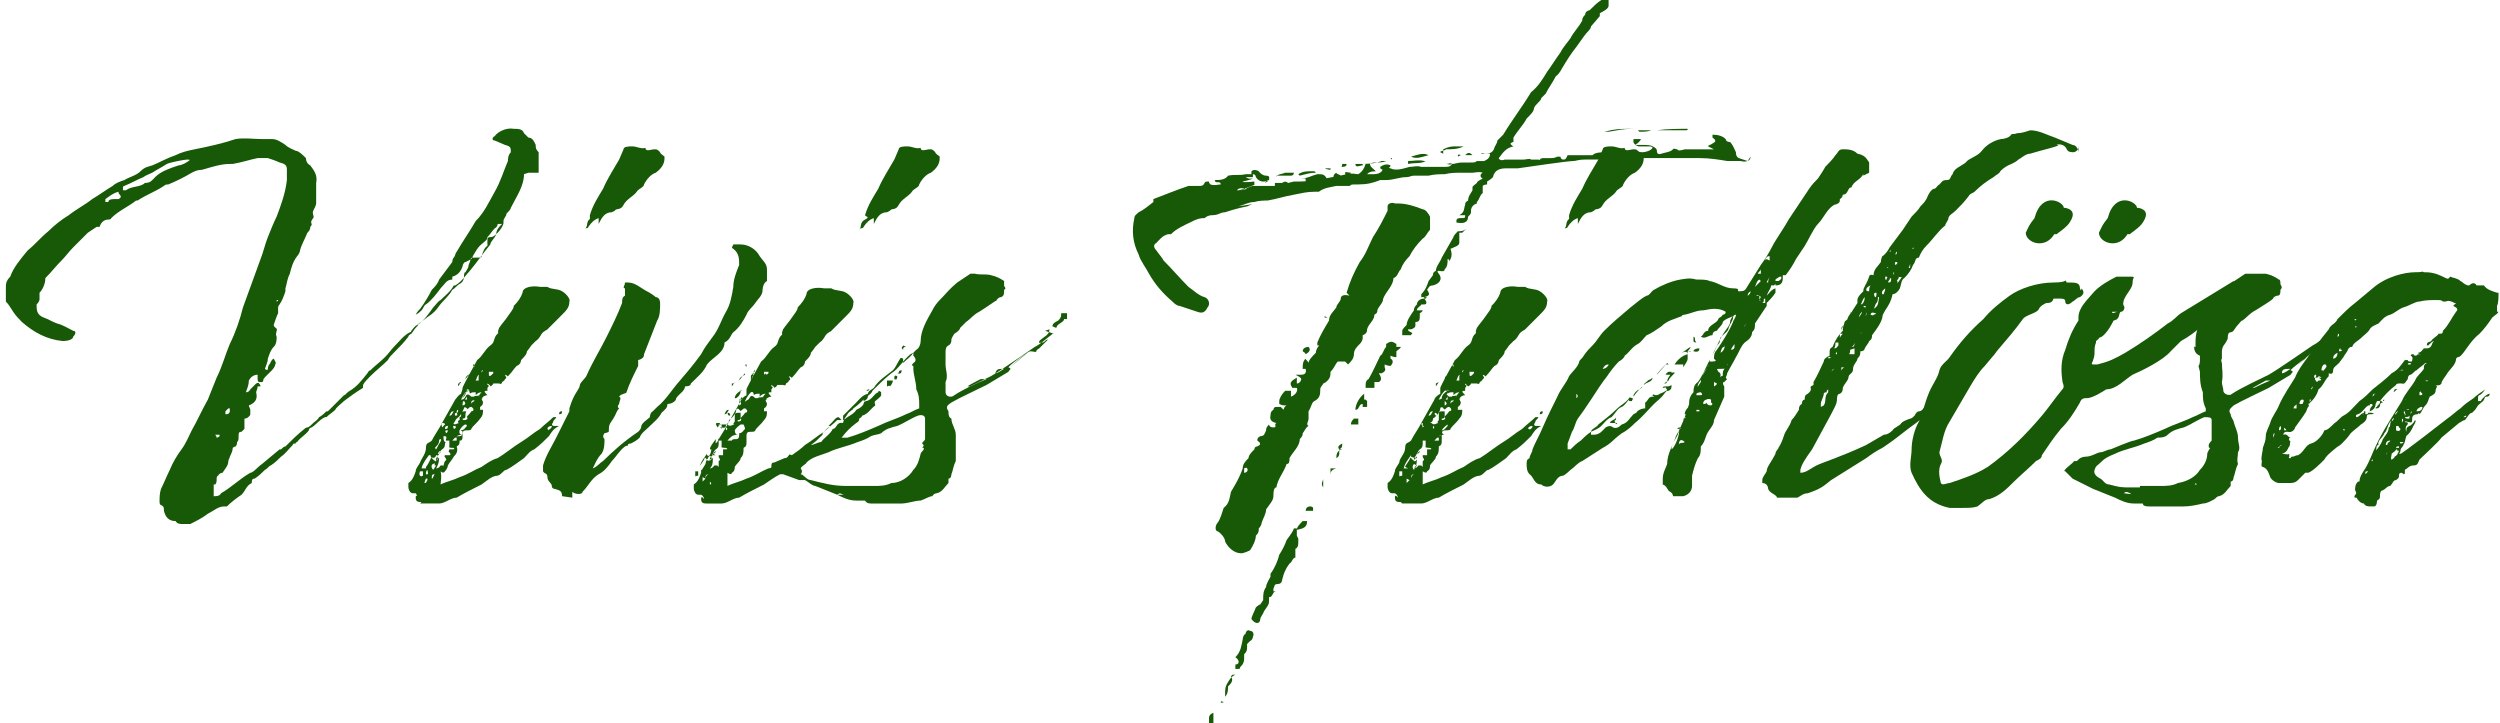 <?xml version="1.0" encoding="UTF-8"?>
<svg id="Layer_1" data-name="Layer 1" xmlns="http://www.w3.org/2000/svg" version="1.1" viewBox="0 0 170.8 49.4">
  <defs>
    <style>
      .cls-1 {
        fill: #175907;
        stroke-width: 0px;
      }
    </style>
  </defs>
  <path class="cls-1" d="M35.8,11.9h0c0,.8-.5,1.5-.9,2.3,0,.1-.2.3-.3.4,0,.2-.2.3-.2.5s0,.1,0,.1c0,.2-.2.5-.4.7-.2.2-.3.3-.5.3s-.2.1-.2.3v.3c-.2.1-.3.4-.4.7,0,.1,0,.1-.4.1s-.3,0-.4.3c0,0-.1.2-.1.3s-.1.2-.2.4c-.1,0-.1.2-.1.3,0,.2-.1.4-.3.5-.2.1-.3.3-.5.4-.2.4-.6.7-.9,1.1-.2.3-.4.5-.7.7s-.5.4-.7.5c0,.1-.1.2-.2.3s-.2.3-.3.4c0,0-.2.1-.2.2-.3.4-.6.7-.9,1s-.4.4-.5.6c-.4.4-.8.7-1.2,1.1-.2.2-.4.4-.5.6v.2c-.5.3-.9.6-1.3.9-.2.2-.5.4-.6.6-.2.2-.4.3-.6.5h-.1c-.4.2-.6.5-.9.7-.1,0-.2.1-.2.2-.2.3-.6.5-.8.8,0,0-.1,0-.1.1-.1,0-.2,0-.2.1-.3.3-.5.6-.8.8-.2.2-.4.4-.7.6-.1,0-.2.2-.4.3-.2.2-.4.4-.7.6-.1,0-.2,0-.2.3h0c-.4.2-.4.5-.7.8-.3.2-.7.5-1,.8,0,0-.1,0-.2,0-.4,0-.7.3-1.1.5-.4.3-.8.5-1.2.7h-.5c-.2,0-.4,0-.5-.2-.5,0-.7-.3-.8-.7,0-.2,0-.3-.2-.4,0,0-.1,0-.1-.2,0-.3,0-.6.1-.9.2-.4.4-.9.6-1.3.2-.5.5-1,.8-1.4s.5-.9.7-1.3c.4-.7.7-1.4,1.1-2.1.2-.5.4-1,.6-1.5.4-.8.6-1.6.9-2.3.4-.8.7-1.7.9-2.5.4-1.1.8-2.2,1.2-3.3.2-.5.3-1,.5-1.5s.4-1,.6-1.4c.3-.8.6-1.6.7-2.5v-.7c0-.3-.1-.4-.5-.5-.2-.1-.5-.2-.8-.3h-.7c-.5.1-1.1.3-1.7.4h-.2c-.6,0-1.2.2-1.9.4-.3,0-.5.1-.7.2-.5.3-1.1.6-1.6.8-.1,0-.2,0-.3.1-.6.4-1.2.6-1.8,1h-.1c-.5.4-1.2.7-1.7,1.2,0,0,0,.1-.2.1-.3,0-.5.2-.6.5h-.2l-.6.4-1,1c-.3.3-.5.6-.8.9-.4.4-.7.8-1.1,1.2h0c0,.4-.2.8-.4,1,0,.1,0,.3,0,.4s0,.2-.2.4c0,.4,0,.7.5.9.3.1.6.3.9.4.4.1.7.3,1.1.5.2,0,.2.2,0,.4,0,.2-.4.3-.7.3-1.1-.1-2-.6-2.8-1.3-.2-.2-.4-.4-.6-.7s-.3-.5-.5-.7c0-.3,0-.6,0-.9s0-.5.3-.8c.2-.6.7-1.2,1.2-1.8.5-.4.9-.9,1.4-1.3.4-.4.9-.8,1.4-1.1.5-.4,1.1-.7,1.6-1.1.5-.3.9-.6,1.4-.9.2-.2.5-.3.8-.4.3-.2.8-.3,1.1-.6s.5-.3.8-.4c.5-.2,1-.5,1.6-.7.4-.2.8-.3,1.3-.4,1-.2,1.9-.4,2.8-.7.6-.1,1.2,0,1.8,0h.7c.3,0,.6.2.9.4.2.2.5.3.7.4.2,0,.5.3.7.5,0,.2.1.4.3.5.3.4.5.7.4,1.2v1.4c0,.1-.1.3-.2.5h0c-.1.2.1.4,0,.5s-.2.3-.1.4c0,0,0,.1-.1.2,0,.2-.1.3-.2.4h0c-.2.5-.4.8-.5,1.2,0,.1-.1.3-.2.4-.3.4-.4.8-.5,1.2h0c-.2.4-.2.7-.3,1v.2c-.1.3-.2.6-.4.9,0,0-.1.1-.1.2v.4c-.1.2-.2.5-.3.8,0,.2.3.2.2.4,0,.1-.1.2,0,.4,0,.2,0,.5-.2.7s-.3.5-.4.8c0,.2-.1.4-.2.7h0c.1.1.2.1.2,0,0,0,0-.2.1-.3s.1-.3.3-.4c.1.2.2.3.1.4,0,.3-.6.7-.8,1,0,0,0,.2-.1.2h-.2s-.1,0-.1-.2v-.3c-.3,0-.5.2-.6.4,0,.3-.1.5-.2.8q.2,0,.3-.2l.4-.4s.2-.1.2,0c0,0,.1.1.1.2h-.2c0,.2-.1.3-.1.4.1.4,0,.7-.5.9h0c0,.1.1.2.1.3v.3c0,.1-.2.3-.4.3v.7l-.2.2c-.2,0-.2.1-.2.3s0,.3-.1.4c0,0,0,.2-.1.3,0,0-.1,0-.2.1,0,.2-.1.4-.2.6,0,.1-.1.2-.1.3,0,.3-.2.5-.4.8,0,0-.2,0-.3.2,0,0-.1,0-.1.2s0,.3-.1.4h-.1v.8c.2,0,.4,0,.5-.2.7-.4,1.3-1,2-1.4.2,0,.5-.4.8-.6l1.2-1h.1c.1-.1.2-.2.3-.2.4-.4.8-.8,1.3-1.2,0,0,.1-.1.2-.1s.3-.2.4-.3c.1-.1.3-.2.4-.4.2-.1.4-.3.5-.4h.1l1.1-1.1c.1,0,.2-.2.4-.3s0,0,0,0c.5-.3.8-.7,1.2-1.2,0,0,.1-.2.2-.2.3-.3.7-.6,1-.9s.4-.5.7-.8c.3-.3.6-.7,1-.9,0,0,.1,0,.1-.1.1-.1.2-.3.4-.4.5-.3.8-.8,1.1-1.2.2-.2.3-.4.5-.5.3-.3.7-.6.9-1h.1c.5-.3.7-.7,1-1,.5-.6.9-1.2,1.4-1.8,0-.2.3-.4.4-.7,0-.3.2-.5.4-.7h-.3c0,0,0,.2-.2.3-.2.2-.3.4-.5.6,0,.2-.2.3-.3.4-.4.3-.5.6-.7.9,0,.2-.3.3-.5.4-.1,0-.2.2-.2.3-.1.3-.3.6-.7.7h0v.2s0,0,0,0c-.4,0-.5.3-.8.6-.3.4-.6.8-1,1.1-.1,0-.2.3-.3.4s-.2.2-.4.3c.1-.2.2-.3.3-.4.3-.4.6-.9.8-1.3.2-.2.4-.4.5-.7l.9-1.2s0-.2.1-.3.1-.3.2-.4c.4-.7.9-1.4,1.3-2.1q.3-.5,0,0c.6-.6.9-1.3,1.3-2,.4-.7.6-1.4.9-2.1,0-.1,0-.4.2-.6,0-.3,0-.4-.4-.5-.2-.1-.5-.2-.7-.3-.2,0-.2-.2,0-.3.2-.3.8-.6,1.3-.5.3,0,.6,0,.7.3l.3.3c.3,0,.4.3.5.5,0,.2,0,.3.2.5v.3c0,.4,0,.7,0,1.1h-.7ZM8.1,13.1c-.4.1-.6.3-.9.5v.2h.2c0-.2.3-.2.5-.2h.2c.2-.1.2-.2,0-.4h0ZM13.2,11c-.1,0-.2-.1-.4-.1s-1.2.2-1.4.3c-.3.2-.7.4-1,.6-.2.1-.5.2-.6.3-.5.2-.8.4-1.3.6,0,0-.1,0-.1.1v.2c0,0,.2,0,.2,0,.4-.3,1-.2,1.3-.5h0c.4,0,.5-.2.7-.4.4-.4,1-.6,1.6-.8.2,0,.6-.2.8-.4h.2ZM15,29.7h-.3s.1.1.1.2c0,0,.1,0,.2-.1h0ZM15.7,27.9h-.1s-.1.1-.2.2v.2h.1c.1,0,.2-.1.2-.2v-.2ZM18.4,23.3s.1.1.1.2l-.3.3h-.2c-.1,0-.1-.1-.1-.2.1,0,.2-.1.2-.2s.1-.2.3,0ZM18.3,22.3h.1-.1ZM18.9,20.6s.1,0,.2-.2c0,.1.1.2.1.2,0,0,0,.1-.1.1h-.1v-.2h-.1ZM33.6,14.9s0-.2,0-.2,0,0,0,.2,0,.1,0,.1,0,0,0-.1Z"/>
  <path class="cls-1" d="M28.8,34.3c-.2,0-.4,0-.4-.3s.2,0,.2,0c-.1,0-.1-.2-.2-.3,0,0,0,0-.2,0s-.3-.3-.3-.4v-.3c.3-.2.4-.5.5-.8,0-.2.2-.4.3-.6.1-.3.4-.6.4-1s.2-.3.4-.5c.2-.4.5-.8.7-1.2l.9-1.6c.1-.1.2-.3.4-.4,0-.1.1-.2.1-.4h0c0-.1,1-1.9,1-1.9.4-.3.5-.7.9-1,.3-.2.2-.4.4-.7.3-.3,0,0,.2-.5.2-.3.4-.5.6-.8s.4-.5.4-.7h0c.3-.3.5-.6.6-.9,0-.4.7-.5,1.2-.4h.5c.3.2.7.1,1,.3.2.1.6.5.5.7,0,.4-.2.6-.5.9l-.9.9c-.3.3,0,0-.4.3-.2.2-.2.4-.5.6,0,0-.2.2-.3.3,0,0-.2.3-.3.4,0,.2-.2.4-.4.6,0,0,0,.3-.3.4-.2.2-.3.4-.5.6s0,.1-.3,0c0,.1.2.2,0,.3,0,0,0,.1-.2.2,0,0,0,.2-.2.1h-.4c0,0,0,.1-.2.2,0,0,0-.1-.2-.2h0c0,0,0,.1,0,.1h0q0,0,0,.2h0c0,.1,0,.1,0,.1,0,0,0-.1,0,0,0,0,0-.2,0-.3,0,0,.2,0,0,.2v.2h0c-.2,0-.3,0,0,.3q-.2,0-.4.2c0-.1-.4,0,0-.4-.2,0-.3.1-.4.2v-.2c-.2,0-.3,0-.4.1,0,0,0-.3-.2-.2-.2.2-.3.4-.4.6.1,0,.2,0,.3-.2s.2-.2.4,0h.2,0c0-.1.2,0,.3-.1,0,.2.2.1.3.2-.2,0,0,.2,0,.3,0,0,0,.2-.2.3,0,0,0,.1,0,.2h.2c0,0,.1,0,0,0,0,.2,0,.4-.2.6-.2.3-.5.5-.6.7,0,0,0,.1-.2.1-.3,0-.4,0-.4.3s0,.3-.1.4h-.1c0,.2,0,.3-.2.4.1.3,0,.5-.2.7-.1.2-.3.4-.4.6,0,.1-.1.3-.2.4,0,0-.1.2-.3,0h-.1.1c.1.4,0,.7,0,.9h0c.4-.2.9-.3,1.3-.5.6-.2,1-.5,1.5-.7.3-.2.7-.5,1.1-.6.5-.3,1.1-.8,1.6-1.1.5-.3.8-.6,1.3-.9.3-.3.6-.5.9-.8h.2c0,.1-.2.2-.2.3h0c0,.1-.2.2,0,.3h.4c-.4.2-.5.4-.7.7-.3.3-.6.6-1,.9-.3.1-.5.4-.7.6-.3.2-.8.6-1.2.8-.2,0-.3.3-.6.4-.4,0-.8.4-1.1.6-.6.3-1.2.6-1.7.9-.4,0-.8.4-1.2.4s-.6,0-.8,0h-.5ZM28.9,32.4h0v-.2h-.2c0,0-.1.2,0,.3s.1,0,.2,0ZM29.2,32.7h0q0,0-.1,0c0,0-.1.2-.1.3h0c.1,0,.1,0,.2-.2ZM29.1,31.9c.1-.1.2-.3.3-.5s0-.2.2,0,.2.1.3,0v-.3h-.1q-.1.3-.4.1h0s.1,0,0-.1h-.1c-.2.3-.4.5-.5.9h.3ZM29.3,32.1c-.1,0-.2,0-.2.3h.1c.1,0,0-.2,0-.3h.1ZM29.5,32.7c.1,0,.1-.2.2-.3-.1,0-.2,0-.2.2h0c0,0,.1,0,.1,0h-.1ZM29.7,31.7h0q0-.1-.1,0c-.1,0-.2.2,0,.4l.2-.3h-.1ZM29.7,33.1h-.2.2ZM29.6,33c.1,0,.2,0,.1,0h-.1v.3h0v-.2ZM29.8,30.7c.1-.2.2-.4.4-.7q.1-.2,0,0c-.2.3,0,0-.1,0,0,0-.1,0-.1.1,0,.2-.1.3-.2.4s-.1.1,0,.2h.1,0ZM30.1,30.8s-.1,0-.2.2h0c.1,0,.2,0,.2-.2ZM30.3,31.9c0-.2.1-.4.1-.4.2-.1,0-.2,0-.3,0,0-.1,0,0-.1h.3c.1,0,.1-.1,0-.2,0,0-.1,0,0-.2h.2c.1,0,.2,0,.1-.1h0c-.1,0-.4,0-.3-.1v-.4h-.2c-.1,0,0-.1,0-.2h0c0-.1-.1-.1-.1-.1h-.1c0,.2,0,.3.1.4,0,0,.1,0,0,.1,0,.1,0,.3-.2.4-.2.2-.2.4-.4.6v.2c.1,0,0-.2.2-.2,0,.3-.1.5-.2.7.2,0,.3-.2.3-.2h.2ZM30.4,29h0c0-.1-.1-.1-.2-.1s0,.2,0,.3c0,0,.2-.2.2-.2ZM30.5,29.4h0c-.1,0-.1.1,0,.2,0,0,.1-.1.1-.2h-.1ZM30.6,29.1c-.1,0-.2,0-.2.2h.1c.1,0,.1-.1.1-.3h0ZM30.8,29.6h-.1.1ZM30.7,28.9h.2c.2.2.3,0,.5,0-.2,0-.1-.2,0-.2v-.2s.1,0,.1-.1c0-.3.1-.3.4-.3-.1,0-.1.2-.1.3s0,.2-.2.2h0q0,.1.1.1h0c.2,0,.3-.1.2-.2,0-.1.2-.2.3-.4.2,0,.2-.2,0-.3-.2,0-.2.2-.4.2,0,0,.2,0,.1-.1h0c-.1-.1-.2-.1-.2,0h0c-.1.2-.2.5-.5.7-.1.1-.1.2-.2.3,0,.1-.1.3-.3.2h-.2v-.2ZM31,28.1c-.2,0-.2.1-.3.3.2,0,.2-.2.3-.3ZM31.1,29.9c0-.1.2-.1.3-.1.2,0,.2-.2.2-.3s-.1,0-.1-.1h0c.2,0,.3-.2.4-.3h0c0-.1-.1-.1-.1-.1-.1,0-.3.2-.4.4,0,0-.1.3.2.3-.4,0-.5.2-.7.4h.3v-.2ZM31,29.1h0c-.1,0,0,.1,0,.2.1,0,.2-.1.1-.2h-.1ZM31.2,28.2c.1,0,.1-.1.1-.2-.1,0-.1.1-.1.2,0,0-.2,0-.1.2.1,0,.2,0,.1-.2ZM31.4,26.1h.1l-.2.3v-.2h.1ZM31.6,27.2c.1-.2.2-.4.4-.5.2-.1,0,0,0-.1h-.1c0,.2-.1.4-.3.6h0ZM31.7,27.3h.2v-.2l-.2.3c-.1,0-.1.2-.1.3.1,0,.3-.1.1-.3h0ZM31.8,25.9c0-.2.2-.3.4-.4h0c-.2.1-.3.3-.5.5h0ZM32.4,27.3s0-.1,0,0-.2,0-.2.2,0,.1,0,.1,0-.1.2-.2h0ZM32.4,24.9h0c-.2,0,0,.1,0,.2,0,0,0-.1,0-.2ZM32.4,25.8h0,0s0,.1,0,.2c0,0,0-.2,0-.2ZM32.6,24.7q0,0-.2.1t.2-.1ZM32.7,25.5h0ZM32.7,26c0-.1,0-.2,0-.3,0-.1.2-.2.3-.4h0c-.2,0,0,.2-.2.3-.2,0-.2.2-.3.4h.2ZM32.8,28s0-.1,0-.1,0,0,0,.1h0c0,.1,0,.1,0,0ZM33.1,26h0s0,.1,0,.1,0-.1,0-.2h0ZM33.7,25.5h0q0,0,0-.1h-.3s0,0,0,.2c0,0,0,.2.2,0h0ZM34.1,24.9h0c0-.1,0,0,0,0ZM34.3,25.1h0,0ZM34.9,24.9s0-.1,0-.1,0,0,0,.1,0,.1,0,.1h0c0-.1,0-.1,0-.1ZM37.5,29.4c0-.1.2-.1.2-.3-.2,0-.3.1-.3.2s0,0,0,0h0ZM38.4,28.1c0,.1,0,.2-.2.2,0-.1,0-.2.2-.2ZM38.5,28.6h0c0-.1,0,0,0,0h0,0ZM38.8,28.3s0,.1,0,.1c0,0,0,0,0-.1ZM39.2,28c0,0,0,.1,0,.2,0,0,0-.2,0-.2ZM40.3,15v-.3c.2-.7.6-1.3.9-1.8.3-.7.7-1.3,1.1-2l.3-.7c0-.2.4-.2.6-.2.3,0,.6.2.9.1h0c0,.3.4.1.6.1s.2,0,.4.2c0,.1.2.2.3.3,0,0,0,.1,0,.1,0,.4-.2.7-.6,1-.3.1-.6.4-.8.8,0,.2-.4.3-.5.5-.2.3-.7.5-.9.9s-.5.2-.6.4q0,0-.2.1h0c-.5,0-.7.4-.9.8h0c0-.2,0-.3,0-.4-.3.1-.5.3-.7.6,0,0,0,.1-.2.1.2-.2,0-.5.4-.7h0ZM40.4,26.7h0c0,.1,0,0,0,0ZM40.6,26.6s0,.1-.2.1c0,0,0-.1.2-.1ZM41.9,25.1s0,.1-.2.2c0-.1,0-.2.2-.2ZM42.4,24.2s0-.1.2,0c0,0,0,0,0,.1,0,.2-.2.4-.4.6,0,0,0,.1-.2.1.2-.2.3-.5.5-.8h0ZM42.7,23.9c0-.1,0-.2.2-.2,0,.1-.2.1,0,.3h-.1Z"/>
  <path class="cls-1" d="M38.4,33.9c0-.4-.2-.4-.5-.5,0,0-.2,0-.2-.2,0-.2-.3-.3-.3-.6s-.2-.2-.3-.4v-.4c.2-.7.6-1.3.9-1.9.3-.6.6-1.2.9-1.8v-.2c.3-1,.6-1.2.7-1.5,0-.3.4-.5.5-.8.4-.9.9-1.7,1.3-2.5.4-.8.8-1.6,1.1-2.4,0-.2,0-.4.2-.5,0-.2,0-.4,0-.5-.2,0,0-.2,0-.4h.2c.5,0,.9.4,1.3.6.2.1.5.3.6.4.2,0,.3.2.3.4,0,.4,0,.9-.2,1.2-.3.8-.6,1.5-.9,2.3,0,.1,0,.3-.4.4,0,.1,0,.2,0,.4-.3.6-.6,1.2-.8,1.8,0,.1-.4.1-.5.3.2.1,0,.3,0,.5,0,0-.2.2,0,.3h0c-.2.2-.2.4-.4.7s-.3.4-.3.7,0,.2-.3.3c0,0-.2.2,0,.4,0,.3,0,.7-.2,1-.3.3-.4.6-.6,1,.3-.1.5-.4.7-.5.7-.7,1.5-1.4,2.4-2,0,0,.2-.2.2-.3,0-.3.4-.5.6-.7,0,0,0-.3.2-.4,0,0,.2-.2.3-.3.5-.4.9-1,1.3-1.5.6-.7,1.2-1.4,1.7-2.1.2-.4.5-.8.8-1.2.4-.5.6-1.2.9-1.7.3-.5.4-1.1.5-1.7,0-.5.2-1,.4-1.5,0-.4,0-.8-.4-1.1-.2-.1,0-.2,0-.3h.5c.6,0,1.1.4,1.3.8.2.3.5.5.5.9v.7c0,.3,0,0,0,.1-.2.1-.3.4-.3.6,0,.4-.3.6-.5.9s-.5.5-.6.8c-.2.4-.5.9-.9,1.2-.2.2-.2.5-.6.7,0,.7-.8,1-1.2,1.5-.2.5-.7.9-1.1,1.3,0,.2-.3.2-.5.2h-.2.3c0,.3-.4.5-.6.8,0,.2-.3.4-.6.4h0c0,.3-.2.4-.4.6-.2.4-.6.7-.9,1-.2.2-.5.4-.6.7-.2.2-.4.3-.6.4,0,0-.2,0-.2.1s0,0-.2.1c-.4.3-.6.7-.9,1-.2.3-.5.7-.9.9-.5.3-.7.8-1.1,1.2,0,.2-.5.2-.7,0,0,0,0,0,0,0v.4Z"/>
  <path class="cls-1" d="M71.7,22.5c0,.4-.4.5-.7.8,0,0,0,0,0,.1s0,0,.2,0,.2-.2.4-.2c-.2.2-.4.4-.6.6,0,0-.2.1-.2.2,0,.1-.2,0-.4,0s-1.5,1-1.5,1.1h0c.3.1,0,.2,0,.3-.5.3-1,.6-1.5.9-.6.3-1.9.9-2.4,1.2-.3.2-.4.3-.2.6,0,.2,0,.4.2.5,0,.4.3.7.3,1.1s0,.7,0,1c0,.3,0,.5,0,.8h0c-.2.4-.2.7-.3.9,0,0,0,.3-.2.3v.3c-.3.3-.4.6-.8.7,0,0-.2,0-.3.2-.2,0-.5.2-.8.3-.4,0-.9.2-1.3.2h-2.1q-.3,0-.4-.2h-.6c-.5,0-.9-.2-1.3-.4-.5-.2-1-.4-1.5-.6-.2,0-.5-.3-.7-.4,0,0-.2,0-.4,0l-1.1-.4h-.2c-.4.2-.8.5-1.1.7-.6.3-1.2.6-1.7.9-.4,0-.8.4-1.2.4s-.6,0-.8,0h-.2c-.2,0-.4,0-.4-.3s.2,0,.2,0c0,0,0-.2-.2-.3,0,0,0,0-.2,0s-.3-.3-.3-.4v-.3c.3-.2.4-.5.5-.8,0-.2.2-.4.3-.6,0-.3.4-.6.4-1s.2-.3.4-.5c.2-.4.5-.8.7-1.2l.9-1.6c0-.1.2-.3.4-.4,0-.1,0-.2,0-.4h0c0-.1,1-1.9,1-1.9.4-.3.5-.7.9-1,.3-.2.2-.4.4-.7.3-.3,0,0,.2-.5.2-.3.4-.5.6-.8s.4-.5.4-.7h0c.3-.3.5-.6.6-.9,0-.4.7-.5,1.2-.4h.5c.3.2.7.1,1,.3.2.1.6.5.5.7,0,.4-.2.6-.5.9l-.9.9c-.3.3,0,0-.4.3-.2.2-.2.4-.5.6,0,0-.2.2-.3.3,0,0-.2.3-.3.4,0,.2-.2.4-.4.6,0,0,0,.3-.3.4-.2.2-.3.4-.5.6s0,.1-.3,0c0,.1.2.2,0,.3,0,0,0,.1-.2.2,0,0,0,.2-.2.1h-.4c0,0,0,.1-.2.2,0,0,0-.1-.2-.2h0c0,0,0,.1,0,.1h0q0,0,0,.2h0c0,.1,0,.1,0,.1,0,0,0-.1,0,0,0,0,0-.2,0-.3,0,0,.2,0,0,.2v.2h0c-.2,0-.3,0,0,.3q-.2,0-.4.2c0-.1-.4,0,0-.4-.2,0-.3.1-.4.2v-.2c-.2,0-.3,0-.4.1,0,0,0-.3-.2-.2-.2.2-.3.4-.4.6,0,0,.2,0,.3-.2s.2-.2.4,0h.2,0c0-.1.2,0,.3-.1,0,.2.2.1.3.2-.2,0,0,.2,0,.3,0,0,0,.2-.2.3,0,0,0,.1,0,.2h.2c0,0,.1,0,0,0,0,.2,0,.4-.2.6-.2.3-.5.5-.6.7,0,0,0,.1-.2.1-.3,0-.4,0-.4.3s0,.3,0,.4h0c0,.2,0,.3-.2.4,0,.3,0,.5-.2.7,0,.2-.3.4-.4.6,0,.1,0,.3-.2.4,0,0,0,.2-.3,0h0,0c0,.4,0,.7,0,.9h0c.4-.2.9-.3,1.3-.5.6-.2,1-.5,1.5-.7,0,0,.2,0,.2-.1h0c0-.2,0-.3.2-.3.2-.1.5-.2.7-.3.2,0,.2-.1.3-.2,0,0,0-.1.2,0,.3-.2.7-.5.9-.7.5-.3.8-.6,1.3-.9.3-.3.6-.5.9-.8h.4q0-.2,0-.3l.4-.4.5-.5c.2-.2.4-.5.8-.6h0c0-.2.3-.3.4-.4.3-.5.8-.8,1.3-1.2h0c.2-.2.3-.5.5-.8,0,0,0-.1.2,0,0,0,0,0,0,.1,0,0,0,.1,0,.2.2-.2.5-.4.7-.7l.2-.2c.2-.1.3-.4.3-.6,0-.7.4-1.4.8-2.1q.2-.4.5-.7c.5-.5.6-.7,1.2-1.2.3-.2.6-.4.9-.6h.3c.4.1.7,0,1.1.1s.6.2.9.4c0,0,0,.2,0,.3s.2.2,0,.3h0c0,.3,0,.4-.2.5-.2,0-.3.2-.4.3.5-.4-.6.4-1.1.7-.4.2-.6.5-.9.7,0,0-.2.2-.4.4,0,.1-.2.3-.4.4,0,0-.2.3-.2.4s0,.3-.2.4-.2.3-.2.5,0,.3,0,.5c0,.1,0,.2,0,.3,0,.4.2.8,0,1.2h0c0,.3,0,.5,0,.7,0,.3.4.4.6.2.6-.4,1.9-1,2.5-1.3.7-.4,2.4-1.6,3-2,.4-.2.7-.5,1.1-.8s0-.1.2-.1l-.6-.2ZM47.7,32.4h0v-.2h-.2c0,0,0,.2,0,.3s0,0,.2,0ZM48,32.6h0c0,0,0,.2,0,.3h0c0,0,0,0,.2-.2h0ZM48.7,31h0q0,.3-.4.1h0s0,0,0-.1h0c-.2.3-.4.5-.5.9h0c0-.1.2-.3.3-.5s0-.2.2,0c0,.1.2.1.3,0v-.3h.3ZM48.1,32.1c0,0-.2,0-.2.3h0c0,0,0-.2,0-.3h.1ZM48.2,32.7h0c0,0,0-.2.2-.3,0,0-.2,0-.2.2h0c0,0,0,0,0,0ZM48.2,31.9l.2-.3h0q0-.1,0,0c0,0-.2.2,0,.4h-.1ZM48.4,33.1h-.2.2ZM48.5,32.8h0v.3h0c0,0,.2,0,0-.2h0ZM48.5,30.7h0c0-.2.2-.4.4-.7q.1-.2,0,0c-.2.3,0,0,0,0,0,0,0,0,0,.1,0,.2,0,.3-.2.4s0,.1,0,.2h-.1ZM48.7,31c0,0,.2,0,.2-.2,0,0,0,0-.2.2h0ZM49.1,31.9c0-.2,0-.4,0-.4.2-.1,0-.2,0-.3,0,0,0,0,0-.1h.3c0,0,0-.1,0-.2,0,0,0,0,0-.2h.2c0,0,.2,0,0-.1h0c0,0-.4,0-.3-.1v-.4h-.2c-.1,0,0-.1,0-.2h0c0-.1,0-.1,0-.1h0c0,.2,0,.3,0,.4,0,0,0,0,0,.1,0,.1,0,.3-.2.4-.2.2-.2.4-.4.6v.2c0,0,0-.2.2-.2,0,.3,0,.5-.2.7.2,0,.3-.2.3-.2h.2ZM49,29.2l.2-.2h0c0-.1,0-.1-.2-.1s0,.2,0,.3ZM49.2,29.4h0c0,0,0,.1,0,.2,0,0,0-.1,0-.2h0ZM49.3,29.3c0,0,0-.1,0-.3,0,0-.2,0-.2.2h.1ZM49.4,29.5h0,0ZM49.5,29h.2c.2.2.3,0,.5,0-.2,0,0-.2,0-.2v-.2s0,0,0-.1c0-.3,0-.3.4-.3,0,0,0,.2,0,.3s0,.2-.2.2h0q0,.1,0,.1h0c.2,0,.3-.1.2-.2,0-.1.2-.2.3-.4.2,0,.2-.2,0-.3-.2,0-.2.2-.4.2,0,0,.2,0,0-.1h0c0-.1-.2-.1-.2,0h0c0,.2-.2.5-.5.7,0,.1,0,.2-.2.3,0,.1,0,.3-.3.2h-.2v-.2ZM49.5,28.3c.2,0,.2-.2.3-.3-.2,0-.2.1-.3.3ZM50.6,29h0c0,0-.3.2-.4.4,0,0,0,.3.2.3-.4,0-.5.2-.7.4h.3c0-.1.2-.1.3-.1.2,0,.2-.2.2-.3s0,0,0-.1h0c.2,0,.3-.2.4-.3h0c0-.1-.1-.3-.1-.3ZM49.6,29.4c0,0,.2-.1,0-.2h0c0,0,0,.1,0,.2h0ZM49.8,28.4c0,0,.2,0,0-.2,0,0,0-.1,0-.2,0,0,0,.1,0,.2,0,0-.2,0,0,.2ZM50.2,26.1h0l-.2.3v-.2h.1ZM50.2,27.2h0c0-.2.2-.4.4-.5s0,0,0-.1h0c0,.2,0,.4-.3.6ZM50.5,27.3h.2v-.2l-.2.3c0,0,0,.2,0,.3,0,0,.3-.1,0-.3h0ZM50.5,26h0c0-.2.2-.3.4-.4h0q0-.1,0-.1c-.2.2-.3.4-.5.6h0ZM50.9,27.4s0,.1,0,.1,0-.1.2-.2c0,0,0-.1,0,0s-.2,0-.2.2h0ZM51,25.1s0-.1,0-.2h0c-.2,0,0,.1,0,.2ZM51.1,25.8s0,.1,0,.2c0,0,0-.2,0-.2h0,0ZM51.2,24.8q0,0,.2-.1t-.2.1ZM51.4,25.4h0ZM51.6,25.6c-.2,0-.2.2-.3.4h0c0-.1,0-.2,0-.3,0-.1.2-.2.3-.4h0c-.2,0,0,.2-.2.3h.1ZM51.4,28.1s0,0,0-.1,0-.1,0-.1,0,0,0,.1h0ZM51.9,25.9h0s0,.1,0,.1,0-.1,0-.2h0ZM52.3,25.5s0,.2.2,0h0q0,0,0-.1h-.3s0,0,0,.2h0ZM52.8,25h0c0-.1,0-.1,0-.1h0ZM52.9,25.1h0,0ZM53.5,24.8s0,.1,0,.1h0q0-.2,0-.2,0,0,0,.1h0ZM63,30.3c0-.1.2-.2.2-.3v-1.4c0-.2-.2-.3-.5-.2-.5.2-.9.5-1.4.7-.4.1-.8.2-1.1.5-.2.1-.5.1-.7.2-.3.2-.6.3-.9.4-.7.3-1.4.4-2,.7-.5.2-1.1.3-1.5.7,0,.1-.3.2-.4.4,0,0,.2.2,0,.4h0c.2,0,.4.4.7.4.8.2,1.5.4,2.4.4s.4,0,.5,0c.3,0,.6,0,.9,0h.5c.4,0,.8,0,1.2-.2.6,0,1.2-.4,1.5-.9.3-.3.4-.7.5-1.1,0-.1.3-.3.2-.4-.2,0,0,0,0-.2h0ZM57.3,28.5c-.2,0-.3.2-.5.4l-.2.2h.2c-.3.1-.4.3-.6.5h0c0,0,0,.1,0,.2s0,0,0,0,0,0,0-.1h0c-.3.3-.5.5-.8.7.2,0,.5-.2.7-.2s0,0,0,0c.2-.3.6-.5.8-.9.3,0,.2-.5.7-.4h0c0-.4.7-.5.9-.9h0c.2-.1.4-.2.5-.4,0,0,0-.2.2-.2.4-.1.5-.5.8-.6,0,0,0-.2.2,0,0,0,0,.1,0,.2s-.3.3-.4.4,0,.2,0,.3c-.3.2-.5.6-.9.7,0,0,0,.1-.2.2,0,.1,0,.2-.2.3-.4.3-.7.6-1,1h.4c.7-.2,1.4-.5,2.1-.8.6-.3,1.3-.5,1.9-.8.3-.1.6-.3.9-.4,0,0,0-.1,0-.2,0-.4,0-.7-.2-1.1,0-.5-.2-1-.2-1.4,0,0,0-.2,0-.2-.2,0,0-.2,0-.2.2-.1.2-.3,0-.5v-.2s0,0-.2.1c-.5.4-.8,1-1.3,1.3-.5.4-.9.8-1.3,1.2,0,.1-.2.3-.4.4-.3.3-.6.6-.9.8,0,.1-.3.2-.4.4l-.2.3h0s0,.1,0,.1h-.2l-.2-.2ZM57.7,33.8c-.2,0-.3-.2-.5,0,.2,0,.4,0,.5,0ZM57.2,28.6h0c0-.1,0,0,0,0h0,0ZM57.8,28.3s0-.2,0-.2c0,0,0,.1,0,.2ZM58.7,15.7c.2-.2,0-.5.4-.7s0-.2,0-.3c.2-.7.6-1.3.9-1.8.3-.7.7-1.3,1.1-2l.3-.7c0-.2.4-.2.6-.2.3,0,.6.2.9.1h0c0,.3.4.1.6.1s.2,0,.4.2c0,.1.2.2.3.3,0,0,0,.1,0,.1,0,.4-.2.7-.6,1-.3.1-.6.4-.8.8,0,.2-.4.3-.5.5-.2.3-.7.5-.9.9s-.5.2-.6.4q0,0-.2.1h0c-.5,0-.7.4-.9.8h0c0-.2,0-.3,0-.4-.3.1-.5.3-.7.6,0,0,0,.1-.2.1h0ZM59,27.4c0-.2,0-.3.3-.4,0,.1,0,.3-.3.4ZM59.2,26.9h0q0-.1,0,0ZM59.2,26.7s0-.1.2-.1c0,0,0,.1-.2.1ZM60.4,26.5h0c0,0,0,0,0,0h0ZM60.6,26.1s0-.1,0-.1h.4c0,0,0,.2-.2.4,0,0,0-.1-.2,0v-.2h0ZM61.1,25.9h0c0-.2,0-.3.2-.2h0c0,.1,0,.3-.2.2ZM61.3,25.5c.2,0,0-.2.3-.2q0,.3-.3.2ZM61.7,23.6c0,.1-.2.1,0,.3h0c0-.1,0-.2.2-.2h0ZM61.5,33.4h0ZM62.2,33.1h-.2,0s0,0,0,0h0ZM62.8,33h-.4.4ZM63.1,31.1h0c0-.1,0-.1,0-.1,0,0,0,.1,0,0h0ZM63.2,32.2h0c0,0,0,0,0,0h0ZM67.3,25.9h-.3s-.8.4-.9.5h0,.2c.8-.4.9-.4,1.1-.5h0ZM68.6,25.2c-.4,0-.5,0-.6.3.2,0,.4-.2.6-.3ZM70.2,24.1l-1.2,1h0s1.1-1,1.2-1,0,0,0,0ZM70.5,23.7h0q0,0,0,.1h0q0,0,0-.1ZM72.7,21.8c0,.2-.4.3-.5.5,0,.2-.2,0-.3,0,0-.2.2-.3.4-.4.2-.2.2-.3.2-.5h.4s0,.2,0,.4h0Z"/>
  <path class="cls-1" d="M119.6,10.7c0,.3-.3.4-.7.3h-.9c-.6-.1-1.2-.2-1.9-.2h-4.5c-.7.1-.9,0-1.5.1h-1.5c-.5,0,.2,0-.3,0s-.6.1-.8.1c-.4,0-3.1.4-3.8.5h-.8c-.4,0-.8.1-.9.6,0,0-.2.2-.4.3,0,0,0,.1,0,.2,0,0-.2,0-.3.1,0,.2,0,.4,0,.5-.2.1-.2.4-.4.6,0,0,0,.1,0,.1-.3.1-.4.3-.4.5s0,.2-.2.4c0,.4-.3.5-.8.4,0-.2,0-.3.3-.3s.3,0,.3-.2h-.4c.4-.2.3-.5.4-.7,0-.1,0-.2.2-.3h0c0-.3.2-.5.3-.7,0,0,0-.1,0-.2,0-.1.2-.2.3-.3,0-.1.2-.2.4-.3-.2-.1-.2-.3,0-.4-.3-.1-.5,0-.7,0h-.8c-.3,0-.7,0-1.1.1-.3,0-.7,0-1.1.1h-1c-.2,0-.3.1-.5.1-.5,0-.9.2-1.4.2h-.4c-.5.2-.9.3-1.5.3s-.4,0-.6.1h-.9c-.4.1-.8.1-1.2.4h-.3c-.5,0-.9.1-1.4.2-.6.1-1.2.3-1.8.4-.2,0-.6,0-.9.1h0c-.4,0-.7.2-1.1.3,1.3-.2,1-.2.6,0-.5.1-.9.2-1.5.4,0,0-.2,0-.4.1s-.4.1-.5.1c-.2,0-.4.1-.5.2-.4,0-.6.1-1,.3s-.9.4-1.3.8h-.2c-.4.1-.6.4-.8.6-.2.1-.2.3,0,.5.2.3.4.5.5.7.6.6,1.1,1.2,1.7,1.8.3.2.7.6,1.1.7.3.1.4.5.2.7-.2.4-.4.4-.7.3l-1.2-.4c-.2,0-.4-.2-.5-.3h0c-.7-.6-1.2-1.2-1.6-1.9-.2-.4-.6-.9-.7-1.3-.4-.8-.5-1.6-.3-2.5,0-.2.2-.3.3-.4.4-.2.6-.4,1-.7,0,0,0-.1,0-.2.8-.3,1.5-.6,2.4-.9h.7c.2,0,.3,0,.4-.2,0,0,0-.1.2-.1s0,0,.2.2h0c.3.1.5,0,.7,0,0-.3-.4,0-.4-.3.3,0,.7,0,.9-.3.5-.1.8,0,1.2-.1h.4s0-.2,0-.2c.2-.2.5,0,.5,0,0,0,.2.3.5.3s.2.2.2.3c-.4.2-.7.1-.9-.2,0,0,0-.2-.2-.2h0v.2h-.5s0,0,.2.1h.3c0,0-.2.1-.7.2-.7,0,0,0,0,0h0c0,.1.8,0,.8,0v.2c.2,0-1.3.5-1.1.4.4,0,.6-.2,1-.3h1.5c.4,0,.8-.2,1.3-.3h.4c.6,0,1.2-.1,1.7-.2.5-.1,1.1-.2,1.5-.3s.6,0,.8,0h.9c.3,0,.5,0,.7-.2,0-.1.4-.3.6-.2.4.2.9,0,1.3-.1.3,0,.5-.1.8,0h1.6c.2,0,.4,0,.5-.2.2,0,.4-.1.7-.1h.6c.2,0,.3,0,.4-.1h.5c.2-.1.4-.2.4-.5h-.6c0-.1.2,0,.3,0,.3,0,.5-.1.6-.4,0-.1.2-.3.2-.5s0,0,0,0c.2-.2.3-.3.4-.4.6-1,1.3-1.9,1.9-2.9.5-.4.8-.9,1.1-1.4.3-.4.6-.9.9-1.3.2-.4.5-.7.7-1,.2-.4.6-.8.8-1.2,0-.1,0-.2.2-.4,0-.2.2-.3.3-.3.3-.3.5-.5.8-.7,0,0,0,0,.2,0h.3c0,0,0,.3,0,.4,0,.2-.4.4-.6.5v.2l-.6.7c0,.2-.3.4-.5.7-.2.3-.3.4-.5.7-.4.5-.7,1-1,1.5,0,0-.2.4-.4.5-.2.4-.5.8-.7,1.2,0,0-.2.2-.3.3,0,.2-.4.4-.5.7,0,.2-.2.4-.5.7-.2.4-.6.8-.9,1.3,0,0,0,0,0,.1s0,.2,0,.2-.1,0-.2.1c0,0,0,.1.2.2-.5.1-.7.4-1,.8,0,.1.2.2.4.1h1.3c.2,0,.4-.1.5,0h.5c.5.1-.2,0,.3-.1h.5c.2,0,.3,0,.5-.1h.2c0-.1,0,.2.2.2s.2-.1.3-.3h1.1-.4c-.2,0-.4,0,.6,0h-.2.6c.2-.2.6-.2.9-.2h.4c0,0,.2-.1.4-.1-.3.1,0,.1,0,0h.5c0,.1.2.2.4.1s0,0,.2-.1c.2,0,.4.1.6.1s.6-.1.7-.3c0,0,0-.1-.2-.1h-.7c-.2,0-.4-.2-.4-.3s0-.2,0-.2h.5c0,.1-.2.3-.4.4h.7c0,0,.4,0,.5.1,0,0,.3.1.3.3q0,.3.3.2c.3-.1.6-.1.8-.3,0-.1.2,0,.3,0,0,.1.2.1.5,0h2c0,0-.2-.1-.4-.2,0-.1.2-.1.3-.2.2-.1.3-.2,0-.4,0,0,0-.1,0-.2.4,0,.7.1.9.3,0,0,0,.2.3.2.2.2.3.5.4.7,0,.1,0,.3.2.4l.6.2ZM82,13.2h.2c0,.1-.2.1-.2.1h0ZM91.4,24.7c-.2.2-.2.4-.5.7,0,.2,0,.4-.2.6,0,0-.2.2-.3.2,0,.1-.2.2-.2.4,0,.3,0,.6-.4.8-.2.1-.2.4-.4.7,0,0,0,.1,0,.2,0,0,0,.1,0,.3h0c0,.2-.2.4,0,.5h0c-.2.1-.3.4-.4.5,0,.1,0,.2-.2.4h0c0,.5-.5.9-.7,1.3,0,.2,0,.4-.2.4-.2.6-.6,1-.7,1.6h0c-.2,0-.2.4-.2.6,0,.3-.3.6-.5.9,0,.3-.2.6-.3.9,0,0,0,.2-.2.4,0,.2,0,.3-.2.5,0,.3-.2.7-.4,1,0,0-.4.2-.6.2-.5,0-.9-.4-1.1-.8,0-.2-.2-.5-.5-.7-.2,0-.2-.4,0-.6.2-.3.3-.7.4-1h0c.4-.3.4-.7.5-1.1.3-.5.6-1,.8-1.6,0-.3.2-.5.4-.7,0-.2.2-.4.4-.6,0,0,0-.2.2-.2.2-.1.3-.2,0-.4,0-.1,0-.2.2-.3.3,0,.3-.2.4-.4,0-.1,0-.2.2-.4,0,0,0,.2.3.2s0-.2.2-.3,0,0,0,0q-.5-.1-.4-.5c0-.1,0-.3.2-.4,0,0,0-.2.2-.2h.3l.2.2s0-.2.2-.3c-.2,0-.3,0-.5-.1,0,0,0-.2,0-.2,0-.2.2-.5.4-.7h.4v.4c.3-.1.5-.4.4-.6h-.3c-.3-.4,0-.5.3-.7v.4c.2,0,.3-.2.3-.3s-.2-.2-.4-.3h.4q.4,0,.3-.4h-.2c0-.3,0-.5.2-.7,0,.1.2.2.2.3h0c0-.2.3-.5.5-.7,0-.3.3-.6.5-.8h0c0-.2,0-.1,0-.1h0s0,.1,0,.2c0,.2-.2.2-.4.2,0,0,0-.1,0-.2.2-.5.5-1,.8-1.5h0c0-.4.3-.6.5-.9,0-.2.3-.4.3-.6s.2-.3.6-.2l-.2-.2c.2-.7.5-1.4.9-2.1.4-.5.6-1.1.9-1.7.4-.6.7-1.2,1-1.8v-.3c0-.2.3-.3.5-.2h.2c.6,0,1.2.2,1.7.4.2,0,.4.3.5.5v.9c-.2.2-.3.5-.5.6-.4.4-.7.8-.9,1.2-.3.3-.5.6-.6.9-.2.2-.2.5-.5.6h0c0,.5-.5.9-.7,1.4,0,.3-.3.5-.4.8,0,.1,0,.2-.2.3h0c0,.4-.4.6-.5,1,0,.1,0,.3-.3.4,0,0,0,.1,0,.2,0,0,0,.2-.2.4-.2.2-.4.4-.4.7s-.2.5-.4.7l-.2-.2ZM83,49.4h-.4c0,0,0-.2,0-.3s0-.3.3-.4c0,.3,0,.4,0,.7ZM83.6,48c0,0,0,0-.2,0,0,0,0-.2.2,0h0ZM84.1,46.2c.2.3,0,.5-.2.7,0,.2,0,.5-.2.7h0s0,0,0-.2c0-.3,0-.5.2-.8,0,0,.2-.4.5-.5h-.2ZM84,13.1h0c0,.1,0,.1,0,.1h0ZM85.6,43.5s0,.2-.2.3c0,0,0,0-.2.2,0,0,0,0,0,.2,0,.2,0,.3-.2.5v.2c0,.2,0,.4-.2.6s0,.2-.2.2h-.2v-.3c.3,0,.3-.3,0-.5.4-.4.4-.8.5-1.2,0,0,0-.3.2-.4,0-.2.2-.3.3-.2.2,0,.3.2.2.4h0ZM85.2,12.9h0c-.2,0-.4,0-.3,0h.2c-.4-.1-.5,0-.6.1.2,0,.4,0,.7-.1ZM85.2,32h0c0-.1-.2,0-.2,0v.3c.2,0,.3-.2.2-.3h0ZM88.7,36.8s0,0,0,.2c0,.2,0,.4-.2.5h0c0,0,0,.2,0,.3,0,0,0,.2,0,.3-.2,0-.2.3-.4.4h0c-.3.4-.4.7-.5,1.1,0,0,0,.3-.3.3s-.2.2-.3.3v.2c.2,0,.2,0,.2,0-.3,0-.2.4-.5.4,0,0,0,0,0,.3s-.3.5-.4.8c0,0-.2.3-.2.4,0,.3-.3.4-.6,0,0-.2.2-.5.3-.8,0,0,.2-.2.3-.2,0,0,0,0,.2-.3,0-.4,0-.6.2-.9,0-.2.2-.5.3-.7,0,0,0-.2,0-.2.3-.4.5-.9.6-1.3.2-.3.4-.7.5-1,.2-.3.4-.5.5-.8,0,0,0,0,.2,0,0,0,0,0,0,.2v.3ZM86.2,30h0,0c0-.1,0,0,0,0ZM86.6,12.4h0q0-.1,0-.1h0s0,0-.2.2h0ZM86.8,28.9h0q0-.1,0-.1h0ZM87.1,12.9c0-.1,0-.3,0-.4h.5c0,0,.2-.2.4,0h0c0,.1-.2.2-.3.3s-.5.1-.5,0h0ZM87.2,12.1c0-.2.4-.2.6-.3h.6s0,.2-.2.2h-1ZM88.7,11.9h0c.3-.2.6-.2.9-.2s.2,0,.3.1c-.4,0-.7.1-1.1.2h0ZM89.3,35.6c0,.4-.2.5-.7.6,0-.2.2-.4.4-.6h.3ZM88.9,12.2c.4,0,.7-.2,1.1-.3.4,0,.5,0,.7.4-.3.1-.5.3-.7.3s-.6.1-.8,0c0,0,0-.2,0-.4h-.2ZM89,24h0c0-.2.2-.3.4-.3.2.2,0,.4-.2.5h0c0-.1-.2-.2-.2-.2ZM89.7,34.9c-.2,0-.3,0-.5,0,0,0,0-.3.3-.3s.2.2.2.4ZM89.7,34.4c0,0,0-.2,0-.2h0v.2ZM90.4,32.7q0,.2,0,.6c-.2-.3,0-.4,0-.6ZM90.9,11.6c0,0-.2,0-.4-.1h.4s0,0,0,.1h0ZM90.9,32c0,0,0,.2,0,.3,0,0,0,0,0,.2h0c0-.2,0-.4.4-.5h-.1ZM90.7,21.7h-.2c0,.1,0,0,0-.1h0ZM91.1,12.1q0-.2.2-.3c0,.1.2.1.3.2-.3.2-.5.2-.5,0h0ZM91.5,30.7s0,.2,0,.3c0,0,0,.2-.2.3,0-.2,0-.5.4-.6h-.1ZM91.3,31.7h0,0ZM91.7,30.3c0,.2,0,.3-.2.4q-.2-.2.2-.4ZM91.6,11.2h.4c0,.2-.2.2-.3.2s0,0,0-.2h0ZM91.8,29.8c0,.1,0,.2,0,.3,0-.1,0-.2,0-.3ZM91.8,30.8h0,0ZM92.3,11.8l-.2.2c-.2,0-.2-.1-.2-.2s.2,0,.4,0ZM92.2,30.1h0c0,.1,0,0,0,0h0ZM92.8,28.6c0,.1,0,.3,0,.4h-.5c0-.1,0-.2.2-.4h.3ZM93.1,11.3c-.2,0-.5.2-.5-.1h.2c.6,0,1.1,0,1.6-.2h.3c-.2.1-.5.1-.6.1-.2,0-.4,0-.5.1,0,.2.2.3.4.5-.4,0-.5.1-.6.2,0,.1-.2.1-.4.1s0-.1-.2-.1c.3-.2.4-.4.5-.7h-.2ZM93.4,27.4h0v.4h-.3v-.2c-.3,0-.2.4-.5.4,0-.3.2-.8.6-1.1,0,0,0,.2,0,.4h.1ZM95.7,23.7c0,.1-.2.2-.3.3,0,.1,0,.3,0,.4q-.2,0-.4-.1v.2c.2.1.2.3,0,.5,0,0-.2,0-.4-.1v.2c.1.2,0,.3-.2.4h-.2c.2.3.2.5,0,.6h-.3v.2c0,0,0,.1,0,.2h-.6v-.2c0-.1,0-.3.2-.4.3-.5.5-1,.8-1.6.2-.1.2-.4.4-.6v-.2c.3-.2.4-.2.7,0v.2ZM94.3,11.4c.3-.2.5-.2.7-.1,0,.2-.3.2-.4.4l-.3-.2h0ZM95.1,10.9c0-.1,0-.2,0-.1h.2-.3,0ZM99.7,15.9c0,.3,0,.5,0,.7,0,.2-.4.3-.6.4h0c.1.3.1.5,0,.7-.2.3,0,0-.2,0,0,.3,0,.5-.2.7h0q0,.2-.4.1h0c-.2,0,0,.2,0,.2.3.4,0,.7-.4.8-.3,0-.3.2-.4.3.2.3.2.4-.2.5,0,0,0,0,0,.1.2.2.2.4,0,.4h-.2c0,.1-.3.2-.3.4h.4c0,0,0,.1-.2.2,0,0,0,.1,0,.2,0,.2,0,.4-.3.4v.2c0,.1,0,.2-.3.3h-.2c0,.1,0,.1.2.2s0,.1,0,.2h-.6v-.3c0-.1.2-.3.3-.4,0-.3.3-.7.5-1,0-.1,0-.2.2-.4,0-.2.2-.4.5-.4s0,0,.2-.1h-.4v-.2c.3-.3.4-.6.5-.9l.3-.4c0-.1,0-.2.2-.3,0-.3.3-.6.4-.9.3-.5.5-.9.8-1.4,0-.1.2-.3.3-.4h0c.2,0,.4,0,.6-.2l-.3.3ZM95.6,11.3h.2-.2ZM96,11.4h.2-.3c0-.1,0,0,0,0ZM97.4,11c-.3.2-.7.1-1.2.2v-.2c.4,0,.7-.1,1.1,0h0ZM96.4,10.7c.4-.1.8-.3,1.2-.1-.4.1-.8.3-1.2.1ZM97.8,11.3h0ZM98.6,10.5s0,0-.2-.1c0-.1.3-.1.4-.2.4,0,.8,0,1.2-.2h.3-.8c-.3,0-.5,0-.9.2v.3ZM99.2,11.2c-.2.1-.2,0-.4,0,.2,0,.3-.1.4,0ZM99.8,10.6c0,0-.2.1-.2.1,0-.1,0-.2.2-.1ZM100.6,10.6h-.5c.2-.2.3-.2.5,0ZM106,9.5h0c0-.1,0-.1,0,0s0,0,0,0h0ZM107,9.4h0s0,.1,0,.1h0ZM108.9,9h-.3c-.3,0-.5,0,.4,0h-.1ZM108.6,9.3h0q0-.1,0,0h0ZM109.6,9c.8-.2,1.1-.2,1.8-.2h.2,0c-.8,0-1,.1-1.7.2h-.2ZM112.3,10.1h0c-.2,0-.3,0,.2,0h0ZM111.9,8.9h.9c-.2.1-.5.1-.8.1s.2,0,0,0h0ZM113.2,8.9h0c.7-.1,1.5-.1,2.2-.1h.3-.4c0,.1,0,.1-.2.1h-2.1,0ZM116.8,8.8h.4c-.1,0-.3,0-.4,0Z"/>
  <path class="cls-1" d="M95.7,34.3c-.2,0-.4,0-.4-.3s.2,0,.2,0c0,0,0-.2-.2-.3,0,0,0,0-.2,0s-.3-.3-.3-.4v-.3c.3-.2.4-.5.5-.8,0-.2.2-.4.3-.6,0-.3.4-.6.4-1s.2-.3.4-.5c.2-.4.5-.8.7-1.2l.9-1.6c0-.1.2-.3.4-.4,0-.1,0-.2,0-.4h0c0-.1,1-1.9,1-1.9.4-.3.5-.7.9-1,.3-.2.2-.4.4-.7.3-.3,0,0,.2-.5.2-.3.4-.5.6-.8s.4-.5.4-.7h0c.3-.3.5-.6.6-.9,0-.4.7-.5,1.2-.4h.5c.3.2.7.1,1,.3.2.1.6.5.5.7,0,.4-.2.6-.5.9l-.9.9c-.3.3,0,0-.4.3-.2.2-.2.4-.5.6,0,0-.2.2-.3.3,0,0-.2.3-.3.4,0,.2-.2.4-.4.6,0,0,0,.3-.3.4-.2.2-.3.4-.5.6s0,.1-.3,0c0,.1.2.2,0,.3,0,0,0,.1-.2.2,0,0,0,.2-.2.1h-.4c0,0,0,.1-.2.2l-.2-.2h0c0,0,0,.1,0,.1h0q0,0,0,.2h0c0,.1,0,.1,0,.1,0,0,0-.1,0,0,0,0,0-.2,0-.3,0,0,.2,0,0,.2v.2h0c-.2,0-.3,0,0,.3q-.2,0-.4.2c0-.1-.4,0,0-.4-.2,0-.3.1-.4.2v-.2c-.2,0-.3,0-.4.1,0,0,0-.3-.2-.2-.2.2-.3.4-.4.6,0,0,.2,0,.3-.2s.2-.2.4,0h.2,0c0-.1.2,0,.3-.1,0,.2.2.1.3.2-.2,0,0,.2,0,.3,0,0,0,.2-.2.3,0,0,0,.1,0,.2h.3c0,.2,0,.4-.2.6-.2.3-.5.5-.6.7,0,0,0,.1-.2.1-.3,0-.4,0-.4.3s0,.3,0,.4h0c0,.2,0,.3-.2.4,0,.3,0,.5-.2.7,0,.2-.3.4-.4.6,0,.1,0,.3-.2.4,0,0,0,.2-.3,0h0,0c0,.4,0,.7,0,.9h0c.4-.2.9-.3,1.3-.5.6-.2,1-.5,1.5-.7.3-.2.7-.5,1.1-.6.5-.3,1.1-.8,1.6-1.1.5-.3.8-.6,1.3-.9.3-.3.6-.5.9-.8h.2c0,.1-.2.2-.2.3h0c0,.1-.2.2,0,.3h.4c-.4.2-.5.4-.7.7-.3.3-.6.6-1,.9-.3.1-.5.4-.7.6-.3.2-.8.6-1.2.8-.2,0-.3.3-.6.4-.4,0-.8.4-1.1.6-.6.3-1.2.6-1.7.9-.4,0-.8.4-1.2.4s-.6,0-.8,0h-.5ZM95.8,32.4h0v-.2h-.2c0,0,0,.2,0,.3s0,0,.2,0ZM96.1,32.7h0q0,0,0,0c0,0,0,.2,0,.3h0c0,0,0,0,.2-.2ZM96,31.9c0-.1.2-.3.3-.5s0-.2.2,0,.2.1.3,0v-.3h0q0,.3-.4.1h0s0,0,0-.1h0c-.2.3-.4.5-.5.9h.3ZM96.3,32.1c0,0-.2,0-.2.3h0c0,0,0-.2,0-.3h0ZM96.4,32.7c0,0,0-.2.2-.3,0,0-.2,0-.2.2h0c0,0,0,0,0,0h0ZM96.6,31.7h0q0-.1,0,0c0,0-.2.2,0,.4l.2-.3h0ZM96.6,33.1h-.2.2ZM96.5,33c0,0,.2,0,0,0h0v.3h0v-.2ZM96.7,30.7c0-.2.2-.4.4-.7q.1-.2,0,0c-.2.3,0,0,0,0,0,0,0,0,0,.1,0,.2,0,.3-.2.4s0,.1,0,.2h0-.1ZM97,30.8s0,0-.2.2h0c0,0,.2,0,.2-.2ZM97.2,31.9c0-.2,0-.4,0-.4.2-.1,0-.2,0-.3,0,0,0,0,0-.1h.3c0,0,0-.1,0-.2,0,0,0,0,0-.2h.2c0,0,.2,0,0-.1h0c0,0-.4,0-.3-.1v-.4h-.2c0,0,0-.1,0-.2h0c0-.1,0-.1,0-.1h0c0,.2,0,.3,0,.4,0,0,0,0,0,.1,0,.1,0,.3-.2.4-.2.2-.2.4-.4.6v.2c0,0,0-.2.2-.2,0,.3,0,.5-.2.7.2,0,.3-.2.3-.2h.2ZM97.4,29h0c0-.1,0-.1-.2-.1s0,.2,0,.3c0,0,.2-.2.2-.2ZM97.4,29.4h0c0,0,0,.1,0,.2,0,0,0-.1,0-.2h0ZM97.5,29.1c0,0-.2,0-.2.2h0c0,0,0-.1,0-.3h0ZM97.7,29.6h0,0ZM97.6,28.9h.2c.2.2.3,0,.5,0-.2,0,0-.2,0-.2v-.2s0,0,0-.1c0-.3,0-.3.4-.3,0,0,0,.2,0,.3s0,.2-.2.2h0q0,.1,0,.1h0c.2,0,.3-.1.2-.2,0-.1.2-.2.3-.4.2,0,.2-.2,0-.3-.2,0-.2.2-.4.2,0,0,.2,0,0-.1h0c0-.1-.2-.1-.2,0h0c0,.2-.2.5-.5.7,0,.1,0,.2-.2.3,0,.1,0,.3-.3.2h-.2v-.2ZM97.9,28.1c-.2,0-.2.1-.3.3.2,0,.2-.2.3-.3ZM98,29.9c0-.1.2-.1.3-.1.2,0,.2-.2.2-.3s0,0,0-.1h0c.2,0,.3-.2.4-.3h0c0-.1,0-.1,0-.1,0,0-.3.2-.4.4,0,0,0,.3.2.3-.4,0-.5.2-.7.4h.3v-.2ZM97.9,29.1h0c0,0,0,.1,0,.2,0,0,.2-.1,0-.2h0ZM98.1,28.2c0,0,0-.1,0-.2,0,0,0,.1,0,.2,0,0-.2,0,0,.2,0,0,.2,0,0-.2ZM98.3,26.1h0l-.2.3v-.2h0ZM98.5,27.2c0-.2.2-.4.4-.5s0,0,0-.1h0c0,.2,0,.4-.3.6h0ZM98.7,27.3h.2v-.2l-.2.3c0,0,0,.2,0,.3,0,0,.3-.1,0-.3h0ZM98.7,25.9c0-.2.2-.3.4-.4h0c-.2.1-.3.3-.5.5h0ZM99.3,27.3s0-.1,0,0-.2,0-.2.2,0,.1,0,.1,0-.1.2-.2h0ZM99.3,24.9h0c-.2,0,0,.1,0,.2,0,0,0-.1,0-.2ZM99.3,25.8h0,0s0,.1,0,.2c0,0,0-.2,0-.2ZM99.5,24.7q0,0-.2.1t.2-.1ZM99.6,25.5h0ZM99.7,26c0-.1,0-.2,0-.3,0-.1.2-.2.3-.4h0c-.2,0,0,.2-.2.3-.2,0-.2.2-.3.4h.2ZM99.7,28s0-.1,0-.1,0,0,0,.1h0c0,.1,0,.1,0,0ZM100,26h0s0,.1,0,.1,0-.1,0-.2h0ZM100.7,25.5h0q0,0,0-.1h-.3s0,0,0,.2c0,0,0,.2.2,0h0ZM101,24.9h0c0-.1,0,0,0,0ZM101.2,25.1h0,0ZM101.9,24.9s0-.1,0-.1,0,0,0,.1,0,.1,0,.1h0c0-.1,0-.1,0-.1ZM104.5,29.4c0-.1.2-.1.2-.3-.2,0-.3.1-.3.2s0,0,0,0h.1ZM105.4,28.1c0,.1,0,.2-.2.2,0-.1,0-.2.2-.2ZM105.4,28.6h0c0-.1,0,0,0,0h0,0ZM105.8,28.3s0,.1,0,.1c0,0,0,0,0-.1ZM106.1,28c0,0,0,.1,0,.2,0,0,0-.2,0-.2ZM107.2,15v-.3c.2-.7.6-1.3.9-1.8.3-.7.7-1.3,1.1-2l.3-.7c0-.2.4-.2.6-.2.3,0,.6.2.9.1h0c0,.3.4.1.6.1s.2,0,.4.2c0,.1.2.2.3.3,0,0,0,.1,0,.1,0,.4-.2.7-.6,1-.3.1-.6.4-.8.8,0,.2-.4.3-.5.5-.2.3-.7.5-.9.9s-.5.2-.6.4q0,0-.2.1h0c-.5,0-.7.4-.9.8h0c0-.2,0-.3,0-.4-.3.1-.5.3-.7.6,0,0,0,.1-.2.1.2-.2,0-.5.4-.7h0ZM107.4,26.7h0c0,.1,0,0,0,0ZM107.5,26.6s0,.1-.2.1c0,0,0-.1.2-.1ZM108.8,25.1s0,.1-.2.2c0-.1,0-.2.2-.2ZM109.3,24.2s0-.1.2,0c0,0,0,0,0,.1,0,.2-.2.4-.4.6,0,0,0,.1-.2.1.2-.2.3-.5.5-.8h0ZM109.6,23.9c0-.1,0-.2.2-.2,0,.1-.2.1,0,.3h0Z"/>
  <path class="cls-1" d="M127.3,11.9c-.2.4-.7.5-.8.9-.3,0-.2.5-.6.5,0,0,0,.2-.2.3,0,.2,0,.3-.4.4-.5.3-.7.9-1.1,1.3-.3.3-.7,1.2-.9,1.5-.2.3-.4.6-.6.9-.2.4-.4.7-.7,1.1h-.2s0,.1,0,.2c0,.4-.2.5-.5.5,0,0,0,.1,0,.1,0,.1,0,.3,0,.4-.2.3-.4.5-.6.7v.2l-.8,1.2s0,0,0,0c0,.3,0,.4-.2.6,0,.3-.2.5-.5.7-.3.3-.4.7-.6,1-.2.4-.4.7-.6,1.1,0,.2-.2.3,0,.4l-.2.2c0,0-.2,0,0,.3,0,.2,0,.4,0,.7l-.7,1.6c0,.3-.2.5-.4.8-.2.3-.2.7-.5,1,0,.3,0,.6-.2.8-.2.4-.3.8-.4,1.2v.7c0,.3-.2.6-.6.7h-.4c-.2,0-.2,0-.3,0,0,0,0-.2-.2-.3s-.2-.4-.5-.5c0,0,0-.3,0-.4,0-.4.2-.7.3-1,0-.7.4-1.3.6-1.9.4-.7.7-1.5.9-2.2,0-.2,0-.5.3-.8,0-.2,0-.5.3-.7.3-.4.5-.9.7-1.3.4-.7.7-1.5,1.1-2.1.2-.3.4-.5.4-.7,0-.2.2-.4.3-.6,0,.3-.6.3-.8.6,0,.2-.3.4-.4.6,0,0-.3,0-.3.3s0,0,0,0h0c-.3,0-.5.3-.8.1.2-.1.2-.4.5-.4,0-.4.6-.5.7-.8,0-.1.2-.1.3-.3,0,0,.2,0,.2-.2-.5-.3-1-.2-1.5-.1-.5,0-.8.2-1.3.3,0,0-.2,0-.2.1-.5.2-1,.3-1.4.7-.3.2-.7.5-1,.6-.2.2-.4.5-.6.6-.4.2-.6.6-.9.8,0,.1-.2.3-.4.4-.3.3-.6.7-.8,1-.4.5-.7,1-1.1,1.6s-.6.9-.9,1.3c-.2.3-.2.6-.4.9l-.3.8c0,.1,0,.3,0,.4h.2c.2-.2.4-.4.7-.6.2-.2.4-.4.7-.6h0c0,.1,0,.1,0,.2h.2c.4,0,.6-.3.8-.5,0,0,.3-.2.5,0,.2.1.4,0,.6-.2.4-.1.5-.4.8-.7,0,0,.2-.1.2-.1h0c0-.1.3-.3.6-.3,0,0,0,0,0-.1,0-.1,0-.2,0-.3.2-.1.2-.4.5-.4s0,0,0-.1c0,0,0-.1.2,0q.2,0,.3-.1c0,0,.3-.1.4-.2,0,0,.2,0,0-.2,0-.1,0,0-.2,0h0c0-.2.4,0,.6-.2,0,.2,0,.3-.2.4-.2,0-.2.1-.3.2-.2.3-.5.5-.7.7-.4.4-.8.9-1.3,1.3-.2.2-.5.5-.9.7,0,0-.4.3-.6.5s-.5.4-.7.5l-1.4.9c-.3.1-.5.4-.8.6,0,0-.3.3-.5.4-.4,0-.5.4-.7.6-.2.2-.6.2-.8,0q-.1-.1,0,0c-.5,0-.5-.5-.8-.7-.2-.2-.2-.5-.2-.7s0-.3.2-.4c0-.2.2-.4.2-.6.2-.5.5-1,.7-1.5.3-.7.7-1.5,1-2.1.2-.5.6-.9.8-1.4.2-.3.6-.6.7-1,0-.1.2-.2.3-.4.2-.3.4-.5.6-.7.3-.3.5-.7.8-1,.6-.6,1.1-1,1.8-1.6.4-.3.7-.6,1.1-.8.2,0,.3-.3.5-.4.5-.3,1.2-.6,1.8-.7s.7-.1,1.1,0c.4,0,.7,0,.9.1.6.1,1,.5,1.6.5s.2.2.4.2.4,0,.5-.2l1-1.6c.3-.4.6-.9.8-1.3.2-.4.9-1.4,1.1-1.8l1.4-2.1c.2-.3.4-.5.6-.7.2-.3.4-.6.5-.8.2-.2.5-.5.7-.8.2-.2.2-.4.5-.4s.7,0,1,.3h0c.5.1.6.3.8.6v.7l-.4.2ZM106.2,30.3h0c0,.1,0,.1,0,.1,0,0,0-.1,0,0h0ZM106.9,29.2h0c0,.2,0,.3-.4.2h.3s0-.2.2-.3h0ZM107.1,28.8c0,0,0,.1,0,.3,0,0,0-.1,0-.3ZM107.6,28s0,0,0,.2v-.2ZM107.7,26.9c0,.1,0,.2,0,.3,0,0,.2-.1,0-.3ZM108.4,26.7s0,0,0,.2c0,0,0,0,0-.2ZM111.3,27.3c-.2.2-.3.4-.5.5-.3.1-.4.4-.7.7-.3.1-.5.4-.7.6s-.5.3-.7.4c0-.2.4-.3.5-.5.5-.4.9-.7,1.3-1.1.2-.2.6-.4.8-.7,0,0,0-.1.2,0s0,0,0,.2h-.2ZM109.3,25.5h0,0ZM109.3,24.8h0c0,0,0,0,0,0h0ZM109.9,24.9c-.2,0-.3.1-.4.3.2,0,.4-.2.4-.3ZM110.5,28.9h-.5c0-.2.4-.2.4-.4h0v.2c-.2,0,0,.2,0,.3h0ZM110.9,28.4v-.2q0,0,0-.1h0q0,0,0,.2h0ZM111.6,27.1h0c.2-.3.4-.5.6-.7h0s0,.1-.2.2-.3.2-.4.4h0ZM112.5,26c0,0,.2,0,.4-.2,0,.3-.4.3-.6.5h0c0-.1.2-.2.3-.3ZM113.9,24.8l-.7.8h0c0-.1.6-.7.6-.7h.2,0ZM113.6,25.7h0s0,0,0,0h0ZM113.9,26.1c0-.3.2-.4.2-.5h-.3s0-.1.2-.2h.2c0-.1,0,0,0,0h0c0,.1,0,.1,0,.1,0-.1.2,0,.2-.1,0,0,0,0,0,.1h0c-.2.2-.4.4-.4.5,0,0-.2.1-.3.2h.1ZM114.7,29.4c0,.4-.5.8-.5,1.3.3-.2.6-1.2.5-1.3ZM114.4,24.9c.2-.3.5-.6.9-.7,0-.2-.2-.2-.4-.1.2-.1.4-.3.6-.4,0,0,0,.1-.2.3h.2c0,.1,0,0-.2,0h0c0,.2,0,.5,0,.4s0,0,0,.1c0,.2-.2.4-.3.6h0c0-.1,0-.2,0-.2h-.3ZM114.8,29.3q0,0,0-.1c0-.1,0,0,0,0s-.2,0-.2.1h.2ZM114.6,24.4c0-.1,0,0,0-.1,0,0,0,.2,0,.1ZM115,30.9h-.2s0,0,0,0h.3,0ZM115.1,30.2c-.2-.2-.4-.2-.4.2,0-.2.3-.1.4-.2ZM114.9,31.4h-.2.2ZM115,28.8s0-.2.2-.3c-.2,0-.2.2-.2.3ZM115.1,28.3h0c0,0,0,0,0,0,0-.3.3-.5.4-.7,0-.6.4-1,.7-1.5,0-.4.3-.7.5-1.1h0q0-.1,0-.1c0,.3-.4.5-.4.9s0,0,0,0c0,.1-.4.4-.3.7,0,0,0,.1-.2.3,0,0,0,0,0,.2s0,.3-.2.5h0c0,.2-.2.3-.2.5v.2q0,0,0,.1h-.1ZM115.3,29.9h0ZM115.4,29.2s0-.1,0,0h0c0,.1,0,0,0,0ZM115.7,29.8v.2c0,.2,0,0,0,0,0,0,0-.2,0-.2ZM115.7,23.6h0,0ZM115.7,23.3v-.3c.2.1,0,.2.2.4,0,0-.2,0-.2-.1ZM115.7,24c0,0,0-.2.4-.2,0,.1,0,.3-.4.2ZM116.1,28.7h0c0,.2,0,.4-.2.5,0,0,0,.1,0,.1h0c0-.2,0-.3,0-.5,0,0,0-.1,0-.1h0ZM116.1,28.1c0,0,0,0,0-.1h-.2c0,.1,0,.1,0,.1ZM116.2,27s.2,0,0-.2c0,0-.2,0-.3.1v.2q0,0,0-.1h.1ZM117.1,26.8h0s0,0,0,.1c0,.2,0,.3-.2.4,0,0-.2-.1-.3,0-.2,0-.3.3-.2.3.2,0,.2-.1.2-.1h0c0,0,0,.2.3.2,0,0,.2-.1,0-.2,0-.2,0-.3,0-.5,0,0,0,0,0-.1h.2ZM116.3,23.5s0,.1,0,.1c0,0,0-.1,0-.1ZM116.4,26.6h0c0,0,0,0,0,0h0ZM116.6,28h0q0,0-.2.1h0s0-.1,0-.2h0ZM116.6,26.9h0c0,.1,0,0,0,0ZM117.1,24.5c0-.2,0-.4.2-.6.4-.6.8-1.2,1.1-1.9,0-.1.2-.3.2-.5,0,0-.2,0-.2.2s-.2.4-.3.7c0,.2-.3.4-.5.6s0,.3-.2.5-.2.5-.4.7c0,.1-.2.3-.2.5.2,0,.5,0,.4-.1h0ZM117.1,26.1h0c0,0,0,.1,0,.3,0,0,.2-.1.2-.2h0ZM117.1,25c0,0-.2.1-.2.3,0-.1,0-.2.2-.3ZM117.4,22.2c0,.2,0,.2-.3.3,0-.1,0-.3.3-.3ZM117.3,24.8h0c0,0,0,0,0,0ZM117.3,26.2c0,0,0,.1,0,.2h0v-.2h0ZM119.7,22.3h-.3c-.2.4-.5.6-.6.9s0,.3-.2.4c0,0,0-.1,0-.2-.2.2-.3.4-.4.6h0c.2,0,0,.3,0,.4h0v.3l-.2.2c0,.2,0,.3-.4.3s-.3,0-.2.2c.2.1.2.3,0,.5,0-.2.4-.2.3-.3,0-.2,0-.3.2-.5,0-.1.3-.2,0-.4h0c.2-.2.3-.3.2-.6v-.2c.2,0,.4,0,.4-.2s0-.2,0-.3c0,0,.2-.2.2-.4,0-.3.2-.5.4-.7h.3ZM117.4,22.2s0-.1.2-.1c0,0,0,.1-.2.1ZM117.8,23.7c-.2,0-.2.3-.3.5h0v.3h0v-.4c.2,0,.4-.4.3-.5h0ZM117.6,24.8v.2q-.2,0-.2.1h0s0,0,0-.2h0ZM117.9,24.6q0-.2,0-.1s0,.1,0,.1ZM118.2,23.2h0,0ZM118.7,23h0q0-.1,0,0h0ZM118.9,22.5c.2,0,.4-.3.4-.5,0,.2-.2.4-.4.5ZM119.4,20.2c0,0,.2-.1.2-.3,0,0-.2.1-.2.3ZM119.9,20.4h0c0-.1,0,.1,0,.1h0ZM120.2,19.1h0c-.2.1-.2.3-.3.5l.4-.4h0ZM120.2,20.5c0-.1.2-.2,0-.3s-.2,0-.2,0h.2s0,.2,0,.3h0c0,.1.2.1,0,0ZM120.6,20.4c-.2,0,0,.2-.2.3h0,.2v-.4h0ZM120.3,18.7h0s0-.2,0-.3c0,.1-.2.2-.2.3h0ZM120.8,18h0s0,.2-.2.3h0l.2-.3h0ZM121.2,19.5h-.2c0,.2-.2.4-.3.7.2-.2.3-.4.6-.5v-.3h0ZM120.8,19.3h0c0-.1,0-.3.2-.4h0c-.2.1-.2.2-.3.4h0c0,.1,0,0,0,0ZM120.9,17.8h0c0-.1,0-.2,0-.3-.2,0-.2.1-.3.2h0c0,.1.1,0,.1,0ZM121.6,18.9s-.2.1-.3.2c0,0,0,0,0,.1h.2c0,0,.2-.1.2-.2h0c0-.1,0-.1,0-.1Z"/>
  <path class="cls-1" d="M142,9.9c0,.2,0,.4-.3.5-.2,0-.4,0-.5-.2-.1-.3-.5-.4-.7-.3h-.1.1c.6,0-1.2.4-1.8.6-.3,0-.6.3-.8.4-.2.2-.5.3-.7.4-.2.1-.5.3-.6.5-.1.1-.3.2-.4.3-.5.3-.9.6-1.3,1-.1.1-.3.1-.4.3-.3.4-.6.7-.9,1-.2.2-.5.3-.5.6h0c-.1.2-.2.3-.2.4s0,0,0,0c-.5.4-.8.9-1.3,1.4-.2.2-.4.5-.5.8h0c-.3,0-.2.3-.4.5h0c-.1.3-.3.6-.6.9-.2.1-.2.4-.3.7-.1.2-.3.4-.5.4h0c-.1.5-.3.8-.5,1.1-.1.2-.2.3-.2.5-.1.4-.4.8-.7,1.2,0,.1,0,.3-.2.4,0,.1-.2.3-.3.5,0,0,0,.2-.3.2,0,.2,0,.3-.2.5,0,.2-.3.4-.3.7s-.2.3-.3.5c0,.3-.3.5-.4.8,0,.1,0,.3-.2.4-.2,0-.2.3-.2.4,0,.3-.2.6-.4,1l-1.3,2.4c-.5.7-.7,1-.8,1.4v.2c.4,0,.7-.3,1.1-.5s1.7-.6,3.4-1.4l1.2-.7c.2,0,.4-.1.6-.3.1-.2.5-.3.6-.5.1-.1.3-.2.6-.3.1,0,.2-.1.3-.2.1-.2.2-.3.3-.3.2,0,.3-.2.4-.3.5-.2.7-.4,1.1-.8.4-.2.7-.5,1-.8.6-.6.9-.9,1.1-1.2,0-.2.2-.3.4-.4.3-.2.4-.4.5-.6.2-.2.3-.4.6-.3.2,0-.5.4-.3.5v.2c-.2.2-.3.4-.5.5-.2.3-.4.5-.9,1.1-.1.2-.3.2-.3.3-.3.2-.5.5-.6.8-.4.2-2.2,1.6-1.8,1.3h-.3c-.4.4-.9.7-1.4,1.1s-.9.7-1.5,1.1c-.4.2-.7.4-1.1.7l-2.4,1.5c-.5.4-.7.6-1.6.9-.3,0-.5.2-.7.3h-1.4c0-.2-.5-.3-.6-.6,0,0,0-.4-.4-.4v-.2c0-.2.2-.4.3-.6,0-.3.3-.6.6-1.2,0-.2.2-.3.2-.4.2-.3.3-.6.4-.9s.4-.6.5-1c.2-.2.3-.4.5-.7,0-.1,0-.3.2-.4,0,0,0-.3.2-.3h0c0-.2,0-.3.2-.4,0,0,.3-.2.2-.4,0-.1,0-.1.2-.2,0-.1,0-.1,0-.2h0c.3-.5.5-1,.7-1.4,0-.2.2-.3.4-.4,0,0,0-.1,0-.2,0-.2,0-.3.2-.4h0c.2-.5.4-.8.7-1.1,0-.2,0-.4.3-.7,0-.3.4-.7.7-1,0,0,0-.2,0-.4,0-.2.2-.4.4-.6,0-.3.2-.4.4-1,0,0,0-.2.3-.1h0c0-.4.3-.6.5-.9,0,0,0-.2.1-.4.2-.1.4-.4.5-.6.3-.4.6-.8.9-1.2l.6-.9c.2-.2.5-.5.6-.7.2-.2.4-.4.5-.7.1-.2.2-.4.4-.5.2,0,.2-.2.4-.3.2-.2.2-.3.5-.3s.2-.2.4-.4c.1-.4.5-.5.9-.8.2-.3.8-.4,1.1-.8.3-.4.8-.7,1.3-.8.2,0,.6-.1.7-.3.1-.1.2,0,.4-.1.3,0,.6-.1.9-.2.6,0,1.1.3,1.7.5l1.2.5c.3,0,.4.4.4.5v-.5ZM123.8,26.6c0,.1,0,.1,0,.2,0,0,0-.1,0-.2ZM124.8,26.7h0c0,0,0,.1,0,.1,0,0-.2,0-.2.1,0,.2-.2.5-.2.7,0,0,0,.2,0,.2,0,0,0,0,.2-.1.2-.3,0-.6.3-.9,0,0,0-.1,0-.2h0ZM124.6,25.4c0,0,0-.2,0-.3,0,.1,0,.2,0,.3ZM124.6,25.8s0,0,0,.2v-.2ZM124.7,26.2v.2s0,0,0-.2ZM125.1,24.4h-.2c0,.2.2,0,.2,0,0,0,0,0,0-.1h0ZM125.1,24.9c0,0,0,.1,0,.2,0,0,0-.1,0-.2ZM125.3,25.2c-.1,0-.2.2-.2.3,0-.1,0-.1.2-.3ZM125.3,23.8c.2,0,.2-.1.3-.2,0,0,0-.1,0-.2h-.2c0,.1,0,.3-.1.4ZM125.4,24.4s0,0,0,.1h0v-.2h0ZM125.5,24.2v-.2c0,.1-.2.2,0,.2h0ZM125.6,24.7h0c0-.1,0-.1,0,0h0ZM125.8,25.1h0s0,.2,0,.3c0-.1,0-.2.2-.3h0ZM125.7,23.1s0,0,0,0h0c0,0,0-.1.2-.3h-.2v.3ZM125.7,23.8c0,0,0-.1.2-.2,0,0,0,.1-.2.2ZM126.1,24.8h0c0,0,0,.1-.2.2h0s.2-.1.2-.2ZM126.4,23.9h0c0,.2,0,.3-.2.3s0-.2,0-.3,0,0,0,0h0s0,.1,0,.2h0c0,.1.2.1.3.1h.2c0-.1,0-.2,0-.4h0ZM127.2,20.8c.2-.2.2-.4.2-.6,0,0,0,0,0,.1-.2.2-.2.5-.4.7,0,0-.2.1-.2.2,0,.2,0,.3-.4.1.2.2,0,.3,0,.5l-.2.2c0,.1-.3.2-.4.4,0,0,0,.1,0,.2h0c0-.2.2-.4.2-.5,0-.2.2-.2.3-.4.2-.4.4-.7.6-1h.1ZM126.7,23.4c0,0,0,.2-.2.3.2,0,.2-.1.2-.3ZM127.6,21.2h0c-.2.4-.2.8-.5,1h0c0-.2,0-.4.2-.5.2-.1.3-.3.2-.5h.2ZM127.2,21.3c0,0-.2.2-.2.4,0-.1.2-.2.2-.4ZM127.3,22.4c0,0,0,.2-.2.4h0c.2-.1,0-.3.2-.4ZM127.4,20.9h0s-.2,0,0,.1c0,0,.2,0,0-.1h0ZM127.8,19.5c0,0-.3.1-.3.3h0q0,.1.2.1c0-.1,0-.3.1-.4ZM127.7,21.8s0-.1,0,0h0c0,.1,0,0,0,0ZM128.3,21.4h-.2c-.2-.1-.3,0-.3.1h0c0,0,.2.1.2,0,0,0,.2,0,.2-.2h0ZM127.9,20.5h0c0,.1,0,.1,0,.1,0,0,0,0,0-.1s0,0,0,0ZM127.9,20c0,0,0-.1,0-.3,0,.1,0,.2,0,.3ZM128.4,20.3h-.1c0,.1,0,.3-.1.4s-.1.3-.2.4h0c.4-.2.3-.5.4-.9h0ZM128.1,20.3c.1,0,.1-.1.1-.3-.2,0-.2.1-.1.3ZM128.3,19.1h0v-.2.2ZM128.5,18.3v-.2c.1,0,0,0,0,0v.2ZM128.9,19.7h-.1c-.1.1-.3.2-.2.4h.1c0-.1.1-.2.1-.4h.1,0ZM128.7,17.8h.1-.1ZM128.9,19s.1,0,0-.1h-.1v.2h.1ZM128.8,19.1h.1c.1,0,0,0,0,0h-.1ZM128.9,18.3h.1c0-.1-.1,0-.1,0ZM129,18.3h-.1.1ZM129.2,19s-.1,0-.1.1c0,0-.1.1-.1.2s0,0,0,0c0-.1,0,0,0,0,.1,0,.2,0,.2-.2v-.2h0ZM129.1,19.5h0c0,.1,0,0,0,0ZM129.3,17.1c-.1,0-.2,0-.2.1h0c.1,0,.1-.1.1-.2h0ZM129.3,18.7h-.1.1ZM130.1,18.8c-.1.1-.2.2-.4.1h0c.1.1-.1.2-.1.3.1,0,0,.2,0,.3h0c0-.1-.1-.1-.1-.1h.1l.5-.7h0ZM129.4,18.8h0v-.2s-.1,0,0,.2ZM129.5,18.1h0s.2-.1.1-.2h-.1s-.1.1,0,.2ZM129.5,17.4h0s.1,0,.1-.2c0,0-.1,0-.1.2ZM129.7,17.5h0ZM129.8,18.2h-.1.1ZM130,18h-.1s.1,0,0-.1h0s-.1,0,0,0h.1ZM130.5,18.2h0v-.2s0,.1-.1.3h.1ZM130.7,16.9s0,.1-.1.1c.1,0,.2,0,.1-.1ZM130.9,15.7h0Z"/>
  <path class="cls-1" d="M145.3,16h.2c.4-.3.7-.5.9-.8.4-.6.2-.9-.3-1h-.1c0-.4-1.5-1.2-2,.7-.4.5-.4.6-.6,1h0c0,.7,1.4,1.2,2,0Z"/>
  <path class="cls-1" d="M140.3,16h.2c.4-.3.7-.5.9-.8.4-.6.2-.9-.3-1h-.1c0-.4-1.5-1.2-2,.7-.4.5-.4.6-.6,1h0c0,.7,1.4,1.2,2,0Z"/>
  <path class="cls-1" d="M143.2,23.3h0c0,0,.3-.2.2-.3,0,0-.2.2-.3.2h0Z"/>
  <path class="cls-1" d="M143.3,23.8c0,0,0,0,.1,0s0,0,0,0h-.2Z"/>
  <path class="cls-1" d="M152.6,19.2l-3.6,2.2c-.3.2-.5.5-.9.7-.9.7-1.9,1.4-2.9,2-.7.4-1.1.6-1.9.8-.1,0-.3,0-.3,0-.2,0,0-.2,0-.3.2-.5,0-.7.2-1.2h0c0,0,0-.2,0-.2-.1,0,.4-.2.4-.2,0,0,0,0,0,0,.4-.3.7-.9.8-1.1.5-.1.3-.5.5-.6,0,0,0,0-.2,0s-.4.2-.4,0h.6c.2,0,.3-.3.2-.4-.1-.2,0-.3,0-.4.2-.5.6-.8.6-1.2s.2-.3,0-.4c-.4,0-.7,0-1.1,0-.6.3-1.1.6-1.5,1-.5.6-1.1,1.1-1.1,1.8v.2c-.4.6-.7,1.3-.9,2-.3.7-.3,1.4-.2,2.1,0,.2.2.4,0,.6-.5.6-.9,1.2-1.4,1.8-1.1,1.3-2.3,2.5-3.7,3.5-.8.5-1.7.8-2.6,1.1-.2,0-.5.2-.6,0-.1-.4-.2-.9,0-1.3.2-.3-.1-.5-.1-.8.2-.7.3-1.5.7-2.1l1.4-2.4c.3-.5.6-1,1-1.4l.5-.6c.2-.2.3-.4.4-.5.6-.7,1.2-1.4,1.7-2.1.2-.3,1-.4,1.1-.7.1-.2.3-.3.5-.4.2,0,.4,0,.5-.3,0,0,.3,0,.4,0,.2,0,.4,0,.4.2s.2.3.5,0c.1,0,.3-.3.5-.3.3-.2.3-.4.1-.6,0,0,0,.3-.1,0,0-.4-.3-.4-.8-.4h-.1c-.2-.3.2,0-.9,0s-2.3.4-3,.9-1.3,1-1.8,1.6c-.9.8-1.6,1.6-2.3,2.6-.2.3-.6.5-.7.9-.1.5-.5,1-.7,1.5-.3.7-.4,1.3-.7,2-.3.5-.5,1.3-.5,1.9,0,.5-.2,1.1,0,1.6.5,1.1,1.1,2.1,2.6,2.4h.9c.4,0,.7,0,1-.1.3-.2.5-.5.8-.5.7-.2,1.2-.7,1.7-1.2.4-.4,1-.9,1.5-1.4.2-.1.4-.2.4-.4.4-.6.8-1.2,1.3-1.8.5-.5.9-1.1,1.3-1.8.1-.3.3-.3.5-.3.4,0,1.3-.6,1.3-.6.7,0,1.3-.7,1.8-1,.7-.3,2.1-1,2.6-1.6l.7-.7c1.9-1,5-4.5,3.7-3.8ZM139.7,19.8h0,0Z"/>
  <path class="cls-1" d="M155.4,20.4s0,0,0,0c.2-.1.1-.1,0,0Z"/>
  <path class="cls-1" d="M150,33.1h.1-.1Z"/>
  <path class="cls-1" d="M160.4,21.5c0,.2,0,.3-.2.5h0c-.2.1-.4.2-.4.4.1,0,.3.2.3,0,0-.2.4-.3.5-.5,0-.2,0-.4,0-.4h-.4Z"/>
  <path class="cls-1" d="M141.6,32.7c.2.1,1.2.6,1.4.7.5.2,1,.4,1.5.6.4.2.8.4,1.3.4h.6q0,.2.4.2h2.4c.4,0,.9-.1,1.3-.2.3,0,.6-.2.8-.3.1-.1.2-.2.3-.2.4-.1.5-.4.8-.7v-.3c.2,0,.2-.3.2-.3.1-.2.1-.5.3-.9-.1-.3,0-.5,0-.8.2-.3,0-.6,0-1s-.2-.7-.3-1.1c0-.1-.2-.3-.2-.5-.2-.3,0-.4.2-.6.5-.3,1.8-.9,2.4-1.2l1.5-.9c0-.1.3-.2,0-.3,0-.1,1.3-1.1,1.5-1.1s.3.1.4,0c0,0,0-.2.2-.2l.6-.6c-.2,0-.3.2-.4.2s-.1,0-.2,0,0-.1,0-.1c.3-.3.7-.4.7-.8-.1,0,.2-.2-.2.1-.4.3-.7.6-1.1.8-.6.4-2.3,1.6-3,2-.6.3-1.9.9-2.5,1.3-.2.2-.6,0-.6-.2s-.1-.4-.1-.6h0c.1-.5,0-.9,0-1.3,0,0-.1-.2,0-.3,0-.2,0-.4,0-.5,0-.2.1-.4.2-.5,0,0,.2-.3.2-.4s0-.4.2-.4c.2,0,.3-.3.4-.4.2-.2.3-.4.4-.4.3-.2.5-.5.9-.7.3-.2,1-.6,1.2-.8,0-.1.2-.2.3-.2.2,0,.2-.2.2-.4h0c.2-.2,0-.3,0-.4s0-.3-.1-.3c-.3-.2-.5-.3-.9-.4-.4,0-.7,0-1.1,0h-.3c-.3.2-.6.4-.9.6-.6.5-.7.7-1.2,1.2s-.3.3-.5.7c-.5.7-.8,1.4-.8,2.1s0,.3-.1.4c0,.5.4.6.4.6v.2c0,.2,0,.4-.1.5,0,0,.1.4.1.4,0,.4,0,.9.2,1.4,0,.4,0,.7.2,1.1,0,0,0,.2,0,.2-.3.1-.6.3-.9.4-.6.3-1.3.5-1.9.8-.7.3-1.4.6-2.1.8-.2,0-1.6.6-1.6.6-.2,0-.5.2-.7.2s-.6.3-1,.3-.6.3-.6.3c0,0-.2,0-.2,0,0,.1-.9.7-.6.7M145.1,33.7c.2-.2.3,0,.5,0-.1.1-.3,0-.5,0ZM150.1,33.1h-.2,0s.1,0,.1-.1h0ZM150.5,33h-.2.2c0,0,.2,0,.2,0h-.2ZM150.3,32.1c-.3.5-.9.8-1.5.9-.4.2-.8.2-1.2.2h-.5c-.3,0-.6,0-.9,0h0c0,.1,0,.1,0,.1h-.5c-.9,0-.8,0-1.6-.2-.3,0-.4-.3-.6-.4s-.5-.3-.4-.6.2-.3.3-.4c.4-.4.6-.5,1.1-.7.6-.3,1.3-.4,2-.7.3-.1.6-.2.9-.4.2,0,.5,0,.7-.2.3-.3.7-.4,1.1-.5.5-.2.9-.5,1.4-.7.3,0,.5,0,.5.2v1.4c0,0-.2.2-.2.3,0,.2,0,.2.1.2,0,0-.2.3-.2.4,0,.4-.2.8-.5,1.1ZM150.9,30.9h0c0,0,0,0,0,0ZM151,32.2h0,.1-.1ZM154,26.5h-.2.1c0,0,.9-.5.9-.5h.3c-.2.1-.3.1-1.1.5ZM155.9,25.5c0-.3.2-.3.6-.3-.2.1-.4.3-.6.3ZM158.1,24l-1.2,1s1.1-1,1.2-1h0,0ZM158.3,23.8q0-.1.1-.1t-.1.1Z"/>
  <path class="cls-1" d="M158.1,24c0,0-1.2,1-1.2,1l1.2-1Z"/>
  <path class="cls-1" d="M170.7,21.3c-.1.2-.4.3-.5.5-.2.3-.5.7-.8,1-.5.4-.8.9-1.1,1.3-.1.1-.2.3-.4.3,0,0,0,0-.1.1,0,.4-.4.7-.6,1-.1.2-.4.5-.4.7,0,0-.1.2-.4.1.2.1,0,.2,0,.4s-.2.3-.4.4c-.1.2-.1.4-.3.6s-.2.4-.4.6c0,0,0,.1,0,0-.1,0,0,0,0,0,0-.1-.1-.1-.1,0-.1,0-.4,0-.4.3s0,.3-.4.2h-.1c0,.1.2,0,.2.1s0,.1-.1.2c-.1.2,0,.4,0,.4,0-.2,0-.3.2-.4.1,0,.3-.2.4-.4.1.1,0,.1,0,.2-.2.3-.2.5-.5.8-.2.1-.1.4-.3.7,0,.1-.2.2-.2.4,0,0,0,.1-.1.2h.1c0,.1,3.2-2.4,3.2-2.4.3-.2.6-.5.9-.7.3-.3.6-.5.9-.7.2-.2.5-.4.8-.6-.1.1-.2.3-.4.4q-.1,0-.1.2v.2h.2c0-.1.4-.5.6-.5,0,0,0,.2-.2.2s-.1.1-.2.2c0,.1-.2.2-.4.4l-.2.3s-.1.1-.2.2c-.2,0-.3.3-.5.5-.1,0-.2.1-.4.2l-1.2,1c-.1.2-1.3,1.3-1.5,1.5-.1.2-.1.4-.4.4s-.4.2-.6.3v.2q0,.2-.2,0c-.1,0-.2,0-.2.2s-.1.2-.2.3c-.2,0-.2.2-.4.4-.2,0-.3.2-.5.3-.2,0-.2.3-.2.4s0,.2-.2.3c0,0,0,.4-.2.4h-.2c-.2,0-.4,0-.5-.2-.2,0-.4-.2-.5-.4h-.1s-.1,0,0-.2c.1,0,.1-.2,0-.3h0c0-.2,0-.4.2-.6q.1,0,.1,0c0-.3.2-.6.4-.9.3-.5.5-1.1.7-1.5.5-1.1,1.2-2.1,1.8-3.1.2-.5.6-.9.9-1.4.1-.3.4-.5.6-.8,0-.2,0-.3.2-.4h0c0,0,0,0-.1,0-.2.2-.4.3-.6.5-.1,0-.2.2-.4.3-.1,0-.2.1-.2.3-.1.1-.2.4-.4.3h-.2c0,0-.2,0-.2.1-.4.3-.8.7-1.1,1.1h-.2q0,0-.1.2c0,.2-.1.4-.4.5,0-.2.1-.3.2-.4h0c0-.1-.1-.1-.1-.1q-.1,0-.1.1h-.1c-.3.2-.4.5-.7.6-.1,0-.2.1-.1.2q.1,0,.2-.1c.2-.2.3-.2.4-.2,0,0-.1.1-.2.1s0,0,0,0h.2c.1,0,.2,0,.2-.1h.2c.1,0,.2.1.2,0h0c0-.1,0,0,0,0q0,.1-.2.1c-.2,0-.3,0-.3.2s-.2.4-.4.5c-.2.2-.5.4-.7.6-.2.3-.4.5-.6.7s-.3.2-.4.3c-.5.4-.7.6-.8.8-.3.3-.8.8-1.1.9h-.2c-.2.2-.4.4-.5.5-.2.2-.4.2-.6.2s-.4,0-.4,0h-.3c-.2,0-.5-.2-.6-.4-.1-.3-.2-.6-.5-.7-.2,0,0-.4-.1-.5,0-.3.1-.6.1-.8.1-.3.2-.5.2-.8s.2-.6.3-.9c.1-.4.5-.9.6-1.2.3-.7.8-1.4,1.1-1.9.2-.5.5-.9.8-1.3.2-.3.4-.6.7-.9.2-.4.5-.7.8-1.1.1-.3.5-.4.6-.7.4-.4.8-.8,1.2-1.1l1.2-1c.9-.8,2.2-1.1,2.9-1.1s.4-.1.6,0h.1c.6,0,1,.2,1.4.4.2.1.2,0,.3-.1.2.1.5.1.7.3.2.1.2.2.5.3h.1c.2-.2.4-.2.5,0h.5c.2.3.6.4.9.5h.1c0,.3,0,.7-.1.9v.4ZM155.2,30.2h0q0,.1,0,0ZM155.4,29.6c-.1,0-.1.2-.1.3,0,0,.1-.2.1-.3ZM155.8,30.5h0q-.1,0-.2.1h0c.2,0,.1-.1.3-.2h-.1ZM167.8,20.7h-.1c-.2-.1-.4-.2-.6-.1h-.2c-.1-.1-.2-.1-.4-.1-.4,0-.8,0-1.2.1-.3,0-.7.3-1.1.4-.3.1-.6.4-.9.5-.4.1-.6.4-.8.6h0c-.2.1-.5.2-.6.4-.1.2-.4.4-.6.6-.2.2-.5.3-.6.6-.1,0-.2,0-.3.2,0,.1-.2.3-.3.5l-.3.4c-.2.2-.4.3-.4.5s-.1.3-.3.2v.2c-.3.3-.4.7-.7.9h0c-.1.4-.4.8-.7,1,0,0,.1.1,0,.2s-.1.3-.2.4c-.1.2-.5.7-.7,1h0c0,.1-.2.4-.5.3-.1,0-.3,0-.3.2.3-.1.3.2.5.2-.1,0-.2.1,0,.3h0c-.1,0,0,.2-.1.3-.1.1-.1.4-.5.5.2,0,.4.1.5,0v.2c0,.1-.1,0,0,.1h.1s0-.1.1-.1c.2,0,.2-.1.4-.1.4-.2.5-.7.9-.8s.8-.6.9-.9h0c.2,0,.4-.2.7-.5.2-.1.4-.4.6-.5.4-.2.7-.6,1.1-1,.3-.2.6-.5.9-.8.5-.4.9-.7,1.3-1.1.4-.2.6-.5.9-.9h.3-.1q-.1,0,0,0c0,.1.1.1.2.1s.1,0,.1-.1c0,0,.1-.2-.1-.3h0c0-.1.1-.1.2-.1s0,0,0,0c0,.1.1.1.2.1s0,0,0,0h0c0-.1.2-.1.2-.1h.1c0-.1,0,0,0,0,0,0-.2,0-.2-.1.2,0,.3-.2.4-.3h.2c.4,0,.3-.4.5-.5-.1,0-.2.1-.4.3h-.1c0-.3.2-.2.3-.3.1-.2.4-.3.5-.5h.1c.1,0,.2,0,.2-.2.4-.4.6-.9.9-1.3.2-.2,0-.3-.2-.4l.2-.2ZM155.7,29.4c.1,0,.2-.1.1-.3-.1.1-.1.2-.1.3ZM156,29.2c.1,0,0,.2.1.2h.1s0-.1-.2-.2h0ZM156.3,29.1l.3-.3h0l-.2.3h-.1ZM156.8,27.9h.1v-.3c0,.1-.2.1-.2.3h0ZM156.9,28.1s-.1,0,0,0h.1-.1ZM157.1,27.6h.2s.2-.3,0-.3-.2.3-.2.3ZM157.5,27.2h.1-.1ZM157.8,27.3v.3c-.1,0,.1-.3.1-.3h-.1ZM157.7,25.9h.3-.4,0ZM157.9,26.6s.1,0,.1-.2c0,0-.1.1-.1.2ZM158.4,26h-.2.2c.4,0,0-.2,0-.2h.2s-.1-.1-.2-.1h0c0,.1-.1.1-.2.1,0,0,.1-.2,0-.2s-.1.1-.1.2h.1c-.1.1,0,.2.1.3h0ZM158.7,25.4c0-.1.2-.2.2-.3,0,0,.1,0,0-.2h-.1c-.1,0-.2.2-.2.4h.1ZM159.4,24.5q.1,0,0,0c.2,0,.3-.2.3-.4-.2.1-.3.2-.3.4h0ZM159.7,23c.1,0,.1-.1.1-.2,0,0-.1,0-.1.2ZM159.9,23.3h-.1s.1,0,0,0h.1ZM159.9,23.8s-.1,0-.1.2c.1,0,.2,0,.2-.1h-.1,0ZM160.1,29.2v.2h.1s0-.1-.1-.1h0ZM160.7,28.9h0q0-.1,0,.1h0ZM160.9,21.9s0,0,.1-.1c-.1,0-.2,0-.1.1ZM161,22.3h-.1c0,.1.1.1.1,0s0,0,0,0ZM161.5,28.1h.1v.2h-.2.1v-.2ZM161.8,32.2c-.2,0-.2,0-.2.2l.2-.2ZM162,32.5h0s-.1,0,0,0h0ZM162.2,31.3c-.1,0-.1.1-.2.2h.1v-.2h0ZM162.3,26.9c-.1,0-.2,0-.2.2.1-.1.1-.2.2-.2ZM162.8,27.5q-.2,0-.2.2h0c0,.1-.1.2-.2.2h-.1c0-.1.1-.1.1-.1,0-.1.2-.2.2-.3,0-.2.1-.1.2,0ZM167.2,23.1h0c-.1,0-.2.2-.2.2-.2.5-.5.9-.8,1.3,0,0-.1,0-.1.1-.1.2-.2.4-.4.6-.2.4-.5.7-.7,1s-.3.6-.5.9c-.1,0-.2.1-.2.3s-.2.4-.5.6-.1.3,0,.4c-.2,0-.4.1-.4.3h-.1c-.2.3-.2.6-.4.8-.1.3-.5.5-.4.8-.2,0-.1.3-.2.4.2-.2.4-.5.5-.8.2-.3.4-.5.4-.8,0,0,.1,0,.1-.2s.1-.2.2-.3c0,0,.1-.2.1-.3.1-.1.2-.3.4-.5.2-.3.4-.7.6-1,.3-.4.6-.9.8-1.3.2-.3.4-.6.7-.9.1-.3.4-.5.5-.8l.5-.8s.1,0,0-.1h0ZM162.8,27.4q0-.1.1-.1h.1-.1c0,.1-.1.1-.1.1ZM163.2,30.9h0c-.2,0-.1.1-.2.2h0s.1-.1.1-.2h0ZM163.1,30.4c0-.2.2-.2.2-.3-.2,0-.3.1-.3.3h.1ZM163.8,30.8h0c0-.1-.1-.1-.1-.1,0,.1-.2.2-.3.3,0,.1-.1.4,0,.4,0,0,.2-.1.2-.2.2-.1.2-.2.3-.4h0ZM163.8,26.6c-.1,0-.2.2-.3.2.1,0,0-.3.3-.2ZM163.9,29.2s0-.1-.1-.1-.1,0-.1.1v.2c.2.1.3,0,.3-.1h0ZM163.9,30.5h-.1s-.1,0-.1.1h.2ZM164.1,30.2s0,0-.1,0q-.1,0,0,0c-.1,0,0,.1,0,.1,0,0,.2,0,.2-.1h0ZM164.2,25.3c-.1-.1-.1,0-.3,0h.3ZM164.1,28.6v.3c0-.1.2-.2,0-.3ZM164.3,28.4c.1-.1,0-.1,0-.3-.1,0-.1.1,0,.2,0,0,0,.1,0,0h0ZM164.6,28.1c0-.1,0-.2-.2-.1h-.1.3ZM164.9,28.1c-.1,0-.2,0-.2.1s0,.3-.4.3c0,0,0,.1.2.1s.1,0,.1,0c0-.2.1-.3.2-.5h0ZM164.7,24.8c-.1,0-.2,0-.2.1h.2ZM165.4,27.8h0s-.3.1-.3.3h0c.1,0,.4,0,.4-.3h0ZM165.4,26.8h0q0-.1-.1,0v.2c.1,0,.2,0,.2-.1h0ZM165.9,26h-.2q.1.1.2,0ZM165.9,27.3h-.1s0,0,.1,0c.1,0,0,0,0,0ZM165.9,25.9h0q0-.1,0,0ZM167.1,24.1h0ZM168.3,28.5c.1,0,.2,0,.2-.1q-.1,0-.2.1ZM168.9,27.8h.2-.2Z"/>
</svg>